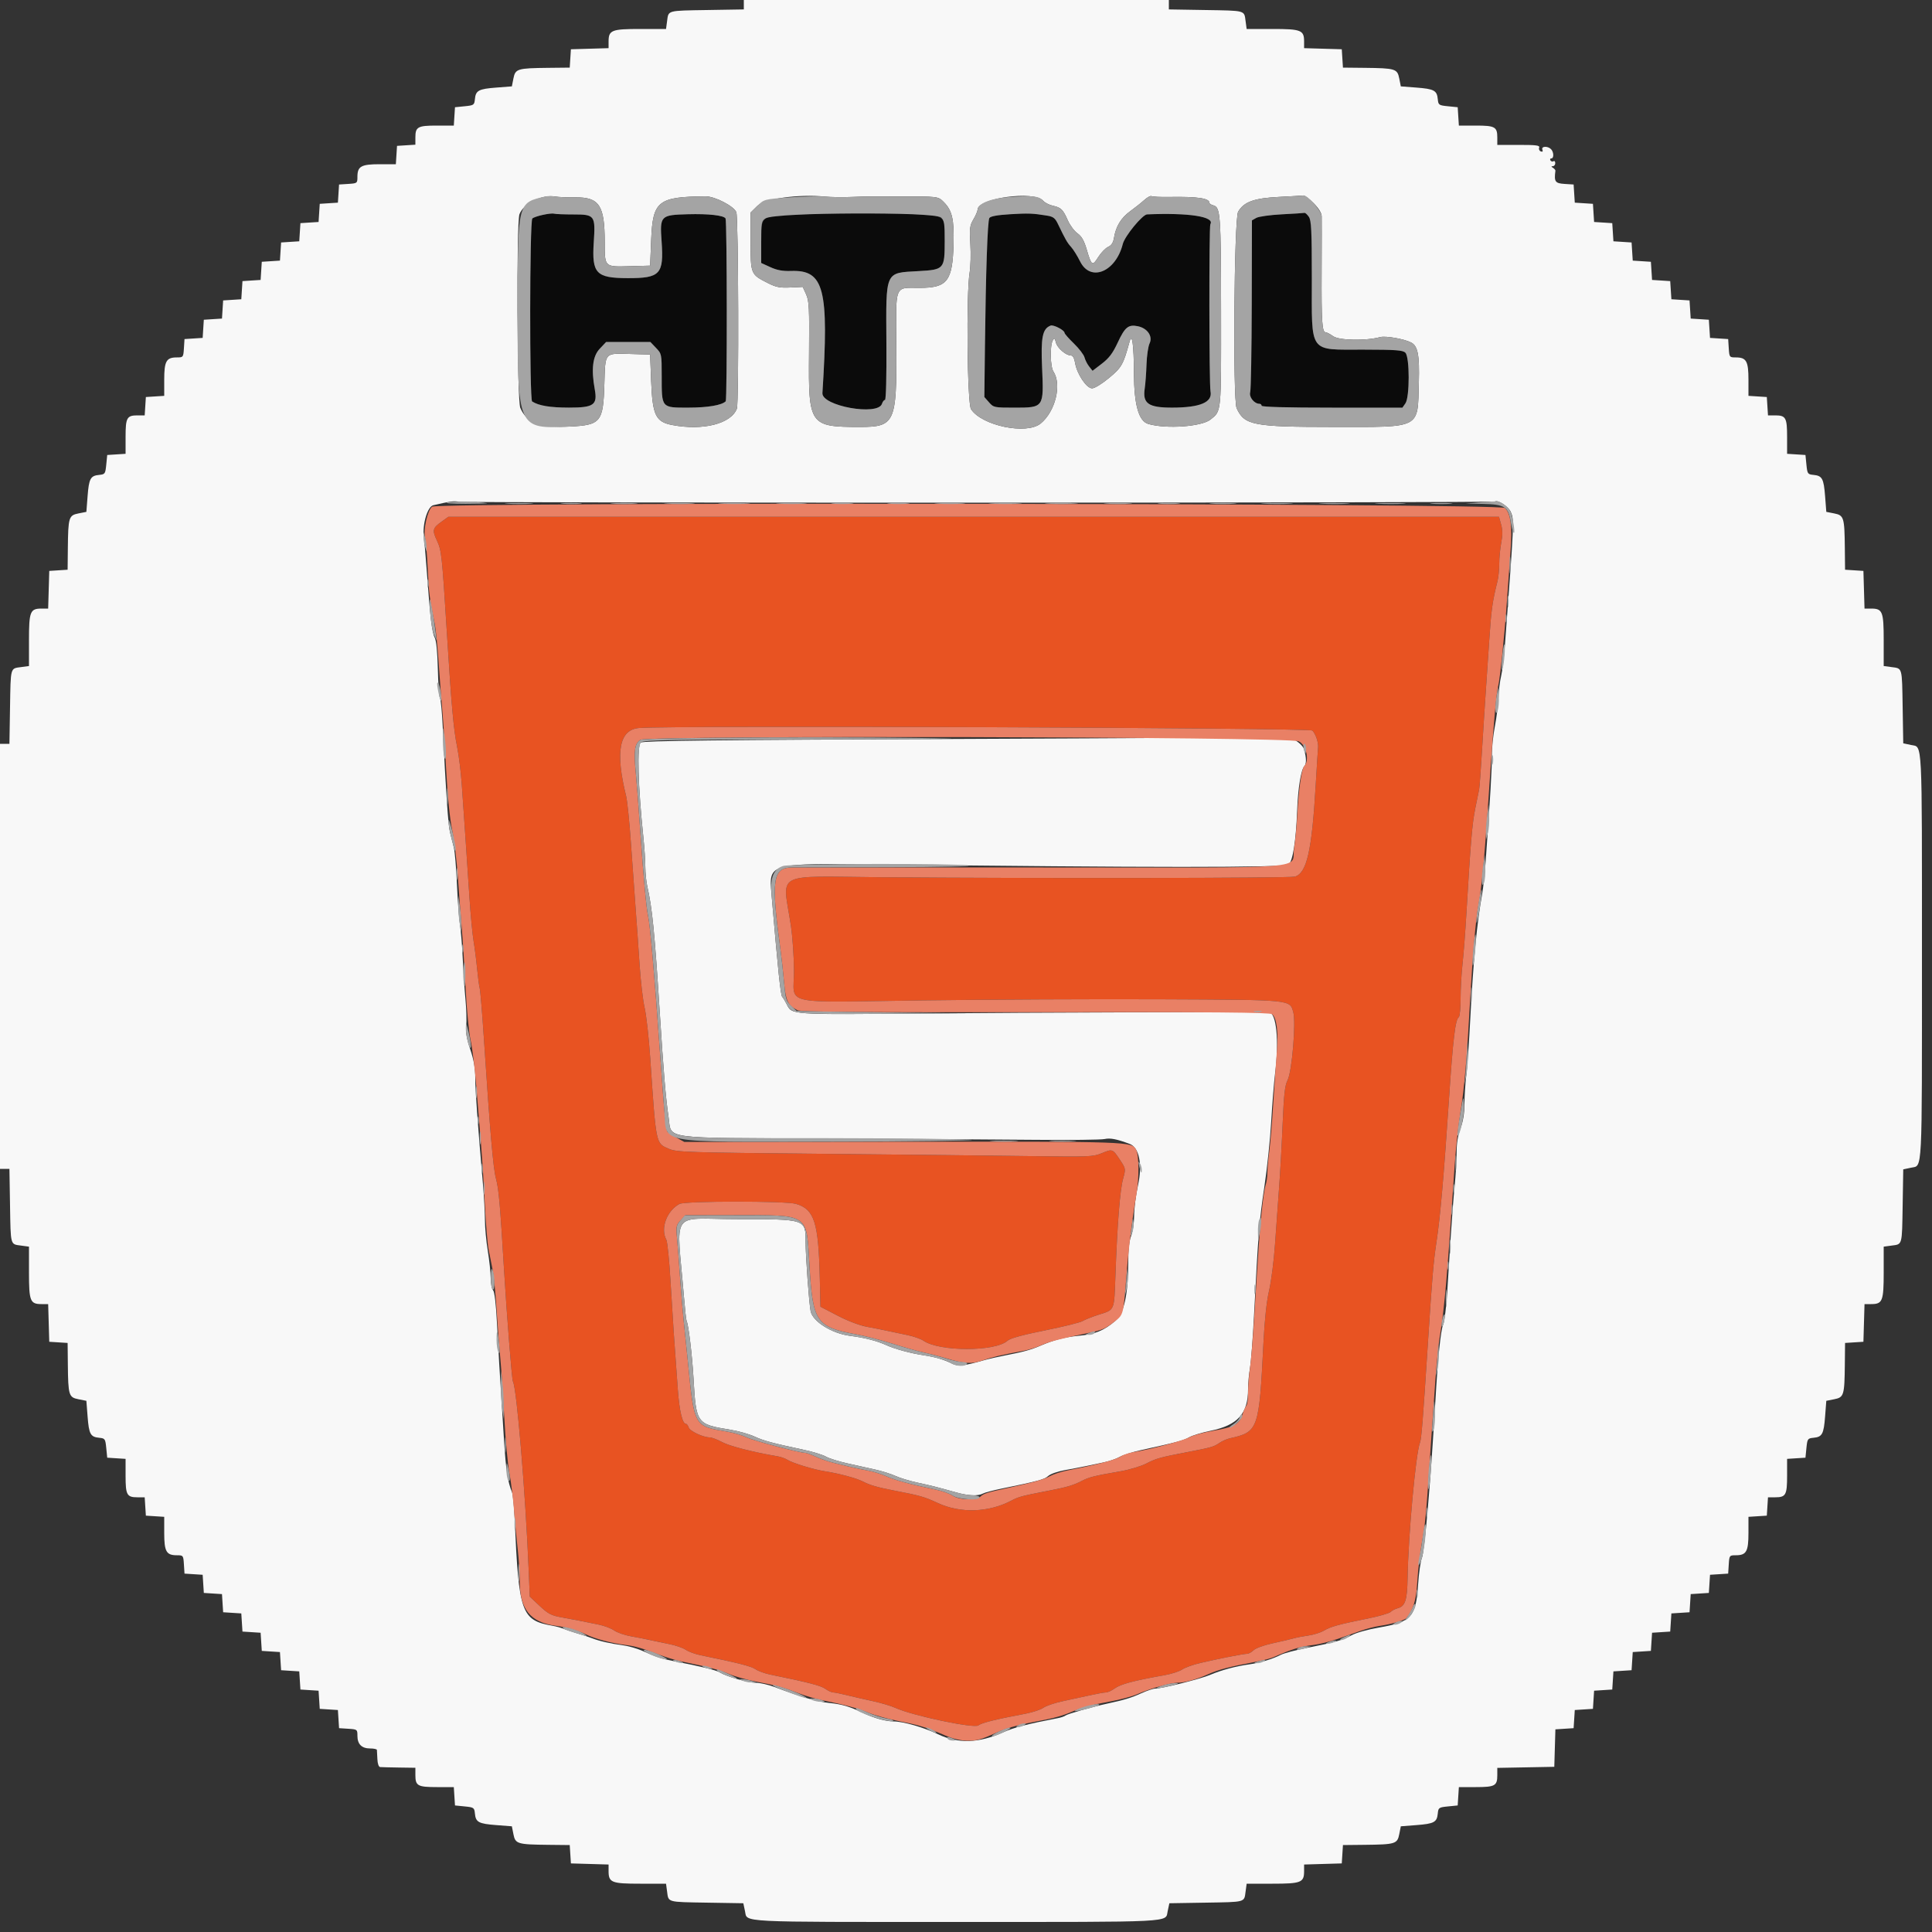 <svg id="svg" version="1.1" xmlns="http://www.w3.org/2000/svg" xmlns:xlink="http://www.w3.org/1999/xlink" width="400" height="400" viewBox="0, 0, 400,400"><rect x="0" y="0" width="400" height="400" fill="#333333" stroke="none"/><g id="svgg"><path id="path0" d="M91.429 108.000 C 89.551 109.341,89.449 109.762,90.470 111.938 C 91.420 113.965,91.510 114.806,92.548 131.400 C 93.471 146.167,93.910 151.041,94.636 154.600 C 94.995 156.360,95.431 159.870,95.605 162.400 C 95.778 164.930,96.115 169.790,96.352 173.200 C 96.589 176.610,96.969 182.280,97.197 185.800 C 97.425 189.320,97.807 193.370,98.045 194.800 C 98.284 196.230,98.618 198.849,98.787 200.619 C 98.957 202.390,99.197 204.190,99.322 204.619 C 99.447 205.049,99.835 209.720,100.184 215.000 C 101.476 234.552,102.105 241.855,102.682 244.000 C 103.270 246.188,103.541 249.253,104.364 263.000 C 104.906 272.057,105.983 285.648,106.184 285.974 C 106.978 287.258,108.808 309.193,109.472 325.382 L 109.685 330.565 111.733 332.488 C 113.473 334.122,114.146 334.477,116.191 334.842 C 118.680 335.287,120.273 335.598,123.932 336.352 C 125.105 336.594,126.561 337.145,127.167 337.577 C 127.773 338.008,129.334 338.549,130.635 338.779 C 131.936 339.009,133.720 339.360,134.600 339.560 C 135.480 339.760,137.276 340.137,138.590 340.398 C 139.905 340.660,141.435 341.190,141.990 341.576 C 142.546 341.962,143.900 342.462,145.000 342.688 C 152.818 344.289,155.526 344.976,156.400 345.583 C 156.950 345.965,158.300 346.462,159.400 346.688 C 167.316 348.309,169.933 348.984,170.862 349.644 C 171.446 350.060,172.173 350.400,172.478 350.400 C 172.783 350.400,174.015 350.644,175.216 350.943 C 176.417 351.241,178.840 351.796,180.600 352.176 C 182.360 352.555,184.520 353.198,185.400 353.603 C 188.873 355.203,201.738 357.915,202.572 357.223 C 203.207 356.696,206.128 355.971,212.400 354.785 C 213.830 354.514,215.465 353.966,216.034 353.566 C 216.603 353.167,218.403 352.558,220.034 352.213 C 221.665 351.868,224.196 351.319,225.657 350.993 C 227.119 350.667,228.611 350.400,228.973 350.400 C 229.336 350.400,230.120 350.046,230.716 349.614 C 232.005 348.679,234.621 347.979,241.165 346.817 C 242.576 346.566,244.196 346.039,244.765 345.645 C 245.334 345.251,247.060 344.637,248.600 344.282 C 252.653 343.346,257.469 342.400,258.183 342.400 C 258.522 342.400,259.132 342.068,259.539 341.661 C 259.951 341.249,261.674 340.621,263.439 340.239 C 265.177 339.864,267.140 339.403,267.800 339.215 C 268.460 339.027,269.866 338.754,270.925 338.608 C 271.984 338.463,273.424 338.006,274.125 337.594 C 275.550 336.757,277.093 336.332,283.200 335.099 C 285.510 334.633,287.638 334.015,287.928 333.726 C 288.218 333.437,288.856 333.101,289.346 332.978 C 290.925 332.581,291.351 331.310,291.424 326.774 C 291.565 317.885,293.117 300.901,293.993 298.651 C 294.300 297.862,294.596 294.146,295.638 278.000 C 296.509 264.496,296.784 261.239,297.397 257.200 C 298.194 251.946,298.914 243.732,299.991 227.600 C 300.828 215.079,301.313 211.025,302.027 210.583 C 302.232 210.457,302.400 208.719,302.400 206.722 C 302.400 204.725,302.577 201.540,302.792 199.645 C 303.008 197.750,303.376 192.960,303.610 189.000 C 304.474 174.373,304.799 170.527,305.435 167.400 C 305.794 165.640,306.158 163.840,306.245 163.400 C 306.332 162.960,306.601 159.270,306.844 155.200 C 307.087 151.130,307.433 145.730,307.613 143.200 C 307.793 140.670,308.128 135.723,308.357 132.207 C 308.740 126.330,309.014 124.394,310.035 120.354 C 310.236 119.558,310.400 117.918,310.400 116.708 C 310.400 115.499,310.587 113.540,310.816 112.355 C 311.111 110.827,311.104 109.735,310.792 108.600 L 310.352 107.000 201.590 107.000 L 92.828 107.000 91.429 108.000 M271.708 151.252 C 272.394 151.937,273.011 153.785,272.892 154.800 C 272.853 155.130,272.632 158.640,272.400 162.600 C 271.601 176.226,270.552 180.804,268.071 181.500 C 266.952 181.814,214.409 181.891,182.441 181.627 C 159.825 181.439,162.026 180.265,163.740 191.600 C 164.089 193.910,164.380 198.145,164.387 201.011 C 164.405 208.278,161.123 207.519,190.820 207.120 C 204.559 206.935,226.870 206.832,240.400 206.892 C 267.700 207.012,267.012 206.945,267.760 209.557 C 268.346 211.605,267.490 221.880,266.587 223.626 C 266.023 224.717,265.813 226.551,265.562 232.598 C 265.389 236.779,265.059 242.720,264.829 245.800 C 264.599 248.880,264.217 254.190,263.980 257.600 C 263.743 261.010,263.191 265.330,262.753 267.200 C 262.240 269.392,261.825 273.230,261.586 278.000 C 260.683 296.043,260.538 296.458,254.624 297.789 C 253.978 297.934,252.988 298.376,252.424 298.770 C 251.336 299.531,250.732 299.704,246.000 300.610 C 240.207 301.719,239.371 301.949,237.368 302.989 C 236.257 303.565,233.830 304.298,231.974 304.618 C 226.606 305.543,225.486 305.820,224.023 306.582 C 222.270 307.496,220.924 307.898,217.200 308.618 C 211.492 309.723,210.941 309.869,209.374 310.693 C 204.681 313.162,198.846 313.354,194.186 311.195 C 191.361 309.886,190.558 309.655,185.200 308.618 C 181.597 307.921,180.138 307.498,178.577 306.695 C 177.265 306.021,173.546 305.028,170.800 304.617 C 168.545 304.280,164.060 302.907,163.000 302.229 C 162.560 301.947,161.660 301.626,161.000 301.515 C 156.016 300.675,151.105 299.420,149.546 298.589 C 148.526 298.045,147.362 297.600,146.959 297.600 C 145.591 297.600,142.823 296.303,142.584 295.550 C 142.453 295.137,142.207 294.800,142.037 294.800 C 141.295 294.800,140.679 292.257,140.344 287.800 C 139.698 279.217,139.261 272.743,138.803 265.000 C 138.557 260.820,138.174 257.069,137.952 256.664 C 136.686 254.355,138.043 250.675,140.682 249.263 C 141.859 248.633,162.713 248.622,164.810 249.250 C 168.621 250.392,169.465 253.050,169.736 264.772 L 169.870 270.545 173.435 272.397 C 175.619 273.532,178.007 274.432,179.600 274.720 C 181.030 274.979,182.920 275.355,183.800 275.557 C 184.680 275.758,186.476 276.137,187.790 276.398 C 189.105 276.660,190.635 277.190,191.190 277.576 C 194.487 279.868,206.093 279.868,208.603 277.576 C 209.140 277.086,211.699 276.381,216.333 275.448 C 220.143 274.680,223.652 273.811,224.130 273.516 C 224.609 273.222,226.080 272.637,227.400 272.217 C 230.852 271.119,230.663 271.564,230.944 263.896 C 231.330 253.334,231.879 246.416,232.514 244.086 C 233.086 241.987,233.082 241.959,231.908 240.186 C 230.358 237.846,230.337 237.838,228.112 238.758 C 226.311 239.502,225.470 239.537,213.600 239.365 C 206.670 239.265,187.320 239.052,170.600 238.891 C 142.127 238.618,140.091 238.552,138.485 237.850 C 135.744 236.653,135.855 237.194,134.619 219.000 C 134.336 214.820,133.815 210.165,133.463 208.655 C 133.111 207.145,132.639 203.095,132.413 199.655 C 132.188 196.215,131.813 190.880,131.579 187.800 C 131.345 184.720,130.911 178.690,130.613 174.400 C 130.316 170.110,129.873 165.790,129.628 164.800 C 127.354 155.593,128.219 151.063,132.318 150.723 C 139.081 150.161,271.117 150.662,271.708 151.252 " stroke="none" fill="#e85322" fill-rule="evenodd"></path><path id="path1" d="M112.400 44.479 C 111.410 44.694,110.426 45.038,110.214 45.241 C 109.652 45.781,109.611 82.756,110.172 83.117 C 111.538 83.998,113.875 84.388,117.800 84.391 C 122.942 84.396,123.727 83.838,123.137 80.600 C 122.381 76.445,122.705 73.758,124.147 72.228 L 125.494 70.800 130.072 70.800 L 134.650 70.800 135.825 72.030 C 136.988 73.247,137.000 73.309,137.000 77.930 C 137.000 84.510,136.908 84.402,142.514 84.394 C 146.546 84.389,149.433 83.900,150.248 83.085 C 150.563 82.770,150.532 45.737,150.216 45.226 C 149.821 44.587,146.685 44.238,142.400 44.357 C 136.736 44.514,136.601 44.654,136.979 49.981 C 137.462 56.788,136.702 57.607,129.926 57.587 C 123.413 57.568,122.508 56.613,122.928 50.208 C 123.297 44.598,123.155 44.400,118.769 44.400 C 116.842 44.400,115.026 44.330,114.733 44.244 C 114.440 44.158,113.390 44.264,112.400 44.479 M164.200 44.417 C 157.533 44.719,157.600 44.662,157.600 50.119 L 157.600 54.445 159.500 55.313 C 160.882 55.944,162.051 56.158,163.788 56.097 C 170.640 55.857,171.648 59.785,170.275 81.380 C 170.105 84.058,181.787 86.162,182.600 83.600 C 182.740 83.160,183.020 82.800,183.223 82.800 C 183.443 82.800,183.563 78.039,183.520 71.091 C 183.426 55.891,183.142 56.528,190.191 56.128 C 195.476 55.829,195.579 55.711,195.591 49.962 C 195.604 43.891,196.775 44.365,181.541 44.275 C 174.643 44.234,166.840 44.298,164.200 44.417 M209.084 44.358 C 206.440 44.521,205.060 44.776,204.835 45.141 C 204.460 45.750,204.099 56.276,203.920 71.800 L 203.800 82.200 204.766 83.300 C 205.708 84.372,205.842 84.400,210.037 84.400 C 216.112 84.400,216.121 84.387,215.755 76.189 C 215.472 69.841,215.829 68.058,217.515 67.411 C 218.121 67.179,220.400 68.362,220.400 68.909 C 220.400 69.094,221.273 70.090,222.341 71.123 C 223.408 72.155,224.397 73.450,224.539 74.000 C 224.681 74.550,225.113 75.398,225.499 75.885 L 226.200 76.770 228.137 75.285 C 229.619 74.149,230.389 73.125,231.411 70.928 C 232.905 67.717,233.614 67.140,235.576 67.542 C 237.557 67.947,238.707 69.623,238.011 71.088 C 237.720 71.700,237.433 73.661,237.374 75.446 C 237.314 77.231,237.146 79.484,237.001 80.453 C 236.538 83.544,237.774 84.402,242.681 84.394 C 248.494 84.385,251.080 83.287,250.621 81.022 C 250.333 79.602,250.303 46.881,250.589 46.418 C 251.553 44.858,246.138 44.018,237.491 44.387 C 236.528 44.428,232.874 48.884,232.462 50.519 C 231.002 56.318,225.772 58.456,223.626 54.130 C 223.062 52.991,222.221 51.642,221.758 51.130 C 220.952 50.240,220.592 49.611,219.022 46.345 C 218.303 44.850,218.107 44.766,214.200 44.269 C 213.540 44.185,211.238 44.225,209.084 44.358 M265.400 44.374 C 262.976 44.499,260.596 44.831,260.100 45.114 L 259.200 45.628 259.160 62.914 C 259.138 72.421,258.994 80.650,258.840 81.200 C 258.558 82.203,259.678 83.600,260.763 83.600 C 261.003 83.600,261.200 83.780,261.200 84.000 C 261.200 84.259,266.326 84.400,275.777 84.400 L 290.355 84.400 290.977 83.511 C 291.880 82.223,291.875 73.932,290.971 73.029 C 290.442 72.500,289.064 72.398,282.271 72.387 C 270.836 72.369,271.600 73.429,271.600 57.600 C 271.600 45.783,271.369 43.729,270.077 44.074 C 269.925 44.115,267.820 44.250,265.400 44.374 " stroke="none" fill="#0b0b0b" fill-rule="evenodd"></path><path id="path2" d="M154.000 0.976 L 154.000 1.952 146.432 2.076 C 138.031 2.214,138.417 2.108,138.114 4.367 L 137.895 6.000 132.576 6.000 C 126.600 6.000,126.000 6.238,126.000 8.614 L 126.000 9.971 122.100 10.086 L 118.200 10.200 118.078 12.100 L 117.956 14.000 113.478 14.047 C 107.109 14.115,106.696 14.241,106.300 16.243 L 105.976 17.883 102.740 18.133 C 99.081 18.415,98.497 18.732,98.323 20.530 C 98.206 21.740,98.105 21.810,96.200 22.000 L 94.200 22.200 94.078 24.100 L 93.956 26.000 90.458 26.000 C 86.483 26.000,86.000 26.267,86.000 28.458 L 86.000 29.956 84.100 30.078 L 82.200 30.200 82.078 32.100 L 81.956 34.000 78.607 34.000 C 74.773 34.000,74.000 34.438,74.000 36.607 C 74.000 37.933,73.967 37.958,72.100 38.078 L 70.200 38.200 70.079 40.079 L 69.958 41.958 68.079 42.079 L 66.200 42.200 66.079 44.079 L 65.958 45.958 64.079 46.079 L 62.200 46.200 62.079 48.079 L 61.958 49.958 60.079 50.079 L 58.200 50.200 58.079 52.079 L 57.958 53.958 56.079 54.079 L 54.200 54.200 54.079 56.079 L 53.958 57.958 52.079 58.079 L 50.200 58.200 50.079 60.079 L 49.958 61.958 48.079 62.079 L 46.200 62.200 46.079 64.079 L 45.958 65.958 44.079 66.079 L 42.200 66.200 42.079 68.079 L 41.958 69.958 40.079 70.079 L 38.200 70.200 38.078 72.100 C 37.958 73.967,37.933 74.000,36.607 74.000 C 34.438 74.000,34.000 74.773,34.000 78.607 L 34.000 81.956 32.100 82.078 L 30.200 82.200 30.078 84.100 L 29.956 86.000 28.458 86.000 C 26.267 86.000,26.000 86.483,26.000 90.458 L 26.000 93.956 24.100 94.078 L 22.200 94.200 22.000 96.200 C 21.810 98.105,21.740 98.206,20.530 98.323 C 18.732 98.497,18.415 99.081,18.133 102.740 L 17.883 105.976 16.243 106.300 C 14.241 106.696,14.115 107.109,14.047 113.478 L 14.000 117.956 12.100 118.078 L 10.200 118.200 10.086 122.100 L 9.971 126.000 8.614 126.000 C 6.238 126.000,6.000 126.600,6.000 132.576 L 6.000 137.895 4.367 138.114 C 2.108 138.417,2.214 138.031,2.076 146.432 L 1.952 154.000 0.976 154.000 L 0.000 154.000 0.000 198.000 L 0.000 242.000 0.976 242.000 L 1.952 242.000 2.076 249.568 C 2.214 257.969,2.108 257.583,4.367 257.886 L 6.000 258.105 6.000 263.424 C 6.000 269.400,6.238 270.000,8.614 270.000 L 9.971 270.000 10.086 273.900 L 10.200 277.800 12.100 277.922 L 14.000 278.044 14.047 282.522 C 14.115 288.891,14.241 289.304,16.243 289.700 L 17.883 290.024 18.133 293.260 C 18.415 296.919,18.732 297.503,20.530 297.677 C 21.740 297.794,21.810 297.895,22.000 299.800 L 22.200 301.800 24.100 301.922 L 26.000 302.044 26.000 305.542 C 26.000 309.517,26.267 310.000,28.458 310.000 L 29.956 310.000 30.078 311.900 L 30.200 313.800 32.100 313.922 L 34.000 314.044 34.000 317.393 C 34.000 321.227,34.438 322.000,36.607 322.000 C 37.933 322.000,37.958 322.033,38.078 323.900 L 38.200 325.800 40.079 325.921 L 41.958 326.042 42.079 327.921 L 42.200 329.800 44.079 329.921 L 45.958 330.042 46.079 331.921 L 46.200 333.800 48.079 333.921 L 49.958 334.042 50.079 335.921 L 50.200 337.800 52.079 337.921 L 53.958 338.042 54.079 339.921 L 54.200 341.800 56.079 341.921 L 57.958 342.042 58.079 343.921 L 58.200 345.800 60.079 345.921 L 61.958 346.042 62.079 347.921 L 62.200 349.800 64.079 349.921 L 65.958 350.042 66.079 351.921 L 66.200 353.800 68.079 353.921 L 69.958 354.042 70.079 355.921 L 70.200 357.800 72.100 357.922 C 73.967 358.042,74.000 358.067,74.000 359.393 C 74.000 361.115,74.892 362.000,76.629 362.000 C 77.383 362.000,78.015 362.135,78.034 362.300 C 78.052 362.465,78.097 363.320,78.134 364.200 C 78.173 365.146,78.404 365.820,78.700 365.850 C 78.975 365.878,80.730 365.923,82.600 365.950 L 86.000 366.000 86.000 367.520 C 86.000 369.735,86.476 370.000,90.458 370.000 L 93.956 370.000 94.078 371.900 L 94.200 373.800 96.200 374.000 C 98.105 374.190,98.206 374.260,98.323 375.470 C 98.497 377.268,99.081 377.585,102.740 377.867 L 105.976 378.117 106.300 379.757 C 106.696 381.759,107.109 381.885,113.478 381.953 L 117.956 382.000 118.078 383.900 L 118.200 385.800 122.100 385.914 L 126.000 386.029 126.000 387.386 C 126.000 389.762,126.600 390.000,132.576 390.000 L 137.895 390.000 138.114 391.633 C 138.417 393.892,138.036 393.786,146.381 393.924 L 153.896 394.047 154.248 395.706 C 154.745 398.047,152.246 397.920,198.000 397.920 C 243.754 397.920,241.255 398.047,241.752 395.706 L 242.104 394.047 249.619 393.924 C 257.964 393.786,257.583 393.892,257.886 391.633 L 258.105 390.000 263.424 390.000 C 269.400 390.000,270.000 389.762,270.000 387.386 L 270.000 386.029 273.900 385.914 L 277.800 385.800 277.922 383.900 L 278.044 382.000 282.522 381.953 C 288.891 381.885,289.304 381.759,289.700 379.757 L 290.024 378.117 293.260 377.867 C 296.919 377.585,297.503 377.268,297.677 375.470 C 297.794 374.260,297.895 374.190,299.800 374.000 L 301.800 373.800 301.922 371.900 L 302.044 370.000 305.542 370.000 C 309.520 370.000,310.000 369.734,310.000 367.531 L 310.000 366.021 315.900 365.911 L 321.800 365.800 321.914 361.921 L 322.028 358.043 323.914 357.921 L 325.800 357.800 325.921 355.921 L 326.042 354.042 327.921 353.921 L 329.800 353.800 329.921 351.921 L 330.042 350.042 331.921 349.921 L 333.800 349.800 333.921 347.921 L 334.042 346.042 335.921 345.921 L 337.800 345.800 337.921 343.921 L 338.042 342.042 339.921 341.921 L 341.800 341.800 341.921 339.921 L 342.042 338.042 343.921 337.921 L 345.800 337.800 345.921 335.921 L 346.042 334.042 347.921 333.921 L 349.800 333.800 349.921 331.921 L 350.042 330.042 351.921 329.921 L 353.800 329.800 353.921 327.921 L 354.042 326.042 355.921 325.921 L 357.800 325.800 357.922 323.900 C 358.042 322.033,358.067 322.000,359.393 322.000 C 361.562 322.000,362.000 321.227,362.000 317.393 L 362.000 314.044 363.900 313.922 L 365.800 313.800 365.922 311.900 L 366.044 310.000 367.542 310.000 C 369.733 310.000,370.000 309.517,370.000 305.542 L 370.000 302.044 371.900 301.922 L 373.800 301.800 374.000 299.800 C 374.190 297.895,374.260 297.794,375.470 297.677 C 377.268 297.503,377.585 296.919,377.867 293.260 L 378.117 290.024 379.757 289.700 C 381.759 289.304,381.885 288.891,381.953 282.522 L 382.000 278.044 383.900 277.922 L 385.800 277.800 385.914 273.900 L 386.029 270.000 387.386 270.000 C 389.762 270.000,390.000 269.400,390.000 263.424 L 390.000 258.105 391.633 257.886 C 393.892 257.583,393.786 257.964,393.924 249.619 L 394.047 242.104 395.706 241.752 C 398.047 241.255,397.920 243.754,397.920 198.000 C 397.920 152.246,398.047 154.745,395.706 154.248 L 394.047 153.896 393.924 146.381 C 393.786 138.036,393.892 138.417,391.633 138.114 L 390.000 137.895 390.000 132.576 C 390.000 126.600,389.762 126.000,387.386 126.000 L 386.029 126.000 385.914 122.100 L 385.800 118.200 383.900 118.078 L 382.000 117.956 381.953 113.478 C 381.885 107.109,381.759 106.696,379.757 106.300 L 378.117 105.976 377.867 102.740 C 377.585 99.081,377.268 98.497,375.470 98.323 C 374.260 98.206,374.190 98.105,374.000 96.200 L 373.800 94.200 371.900 94.078 L 370.000 93.956 370.000 90.458 C 370.000 86.483,369.733 86.000,367.542 86.000 L 366.044 86.000 365.922 84.100 L 365.800 82.200 363.900 82.078 L 362.000 81.956 362.000 78.607 C 362.000 74.773,361.562 74.000,359.393 74.000 C 358.067 74.000,358.042 73.967,357.922 72.100 L 357.800 70.200 355.921 70.079 L 354.042 69.958 353.921 68.079 L 353.800 66.200 351.921 66.079 L 350.042 65.958 349.921 64.079 L 349.800 62.200 347.921 62.079 L 346.042 61.958 345.921 60.079 L 345.800 58.200 343.921 58.079 L 342.042 57.958 341.921 56.079 L 341.800 54.200 339.921 54.079 L 338.042 53.958 337.921 52.079 L 337.800 50.200 335.921 50.079 L 334.042 49.958 333.921 48.079 L 333.800 46.200 331.921 46.079 L 330.042 45.958 329.921 44.079 L 329.800 42.200 327.921 42.079 L 326.042 41.958 325.921 40.079 L 325.800 38.200 323.900 38.078 C 321.967 37.954,321.731 37.609,322.034 35.345 C 322.053 35.204,321.828 34.937,321.534 34.751 C 321.135 34.498,321.126 34.411,321.500 34.406 C 321.775 34.403,322.000 34.119,322.000 33.776 C 322.000 33.433,321.832 33.256,321.628 33.383 C 321.423 33.509,321.142 33.430,321.004 33.207 C 320.866 32.983,320.943 32.800,321.176 32.800 C 321.752 32.800,321.713 31.473,321.120 30.880 C 320.424 30.184,319.061 30.260,319.337 30.980 C 319.482 31.358,319.367 31.485,319.005 31.347 C 318.700 31.230,318.548 30.879,318.668 30.567 C 318.848 30.099,318.112 30.000,314.443 30.000 L 310.000 30.000 310.000 28.480 C 310.000 26.265,309.524 26.000,305.542 26.000 L 302.044 26.000 301.922 24.100 L 301.800 22.200 299.800 22.000 C 297.895 21.810,297.794 21.740,297.677 20.530 C 297.503 18.732,296.919 18.415,293.260 18.133 L 290.024 17.883 289.700 16.243 C 289.304 14.241,288.891 14.115,282.522 14.047 L 278.044 14.000 277.922 12.100 L 277.800 10.200 273.900 10.086 L 270.000 9.971 270.000 8.614 C 270.000 6.238,269.400 6.000,263.424 6.000 L 258.105 6.000 257.886 4.367 C 257.583 2.108,257.969 2.214,249.568 2.076 L 242.000 1.952 242.000 0.976 L 242.000 0.000 198.000 0.000 L 154.000 0.000 154.000 0.976 M119.101 40.865 C 124.065 40.807,125.194 42.508,125.198 50.051 C 125.201 55.367,125.092 55.263,130.458 55.114 L 134.600 55.000 134.822 49.600 C 135.150 41.605,136.240 40.738,146.071 40.650 C 147.990 40.633,151.968 42.686,152.451 43.942 C 152.887 45.080,152.995 83.462,152.564 84.600 C 151.380 87.730,145.570 89.208,139.198 88.000 C 135.735 87.343,135.087 85.985,134.809 78.800 L 134.600 73.400 130.458 73.286 C 125.091 73.137,125.324 72.864,125.128 79.512 C 124.895 87.385,124.390 88.007,117.980 88.315 C 111.849 88.611,109.043 87.554,107.723 84.451 C 107.054 82.880,106.896 46.040,107.551 44.342 C 108.419 42.092,112.244 40.213,114.981 40.692 C 115.630 40.806,117.484 40.884,119.101 40.865 M176.200 40.780 C 177.960 40.705,180.120 40.656,181.000 40.669 C 181.880 40.683,184.040 40.689,185.800 40.682 C 194.260 40.652,194.210 40.646,195.383 41.820 C 197.126 43.562,197.557 45.391,197.423 50.469 C 197.217 58.222,196.154 59.600,190.374 59.600 C 185.099 59.600,185.475 58.637,185.568 71.921 C 185.677 87.518,185.273 88.402,178.025 88.398 C 167.615 88.392,167.365 88.035,167.499 73.341 C 167.586 63.726,167.518 62.305,166.899 60.941 L 166.200 59.400 163.613 59.521 C 161.462 59.622,160.675 59.465,158.948 58.591 C 155.412 56.802,155.400 56.773,155.400 49.964 L 155.400 44.013 156.800 42.631 C 158.326 41.125,165.302 40.163,170.800 40.700 C 172.010 40.818,174.440 40.854,176.200 40.780 M215.954 41.547 C 216.310 41.957,217.220 42.429,217.978 42.595 C 219.683 42.970,220.079 43.358,221.093 45.652 C 221.537 46.654,222.430 47.852,223.079 48.314 C 223.948 48.933,224.454 49.821,224.997 51.677 C 225.984 55.050,226.160 55.165,227.381 53.231 C 227.957 52.317,228.875 51.366,229.421 51.118 C 230.118 50.800,230.481 50.241,230.645 49.233 C 231.029 46.865,232.099 45.108,234.000 43.726 C 234.990 43.007,236.306 41.960,236.925 41.401 C 237.543 40.841,238.214 40.485,238.415 40.609 C 238.616 40.733,240.270 40.810,242.090 40.779 C 247.937 40.680,250.400 41.042,250.400 42.002 C 250.400 42.170,250.758 42.400,251.195 42.515 C 252.684 42.904,252.787 44.302,252.808 64.458 C 252.830 85.775,252.903 85.017,250.638 86.851 C 248.805 88.335,241.506 88.859,237.748 87.777 C 235.759 87.204,234.803 83.846,234.772 77.325 C 234.743 71.256,234.393 68.794,233.845 70.800 C 232.563 75.490,232.226 76.083,229.613 78.252 C 228.135 79.480,226.631 80.400,226.104 80.400 C 224.956 80.400,222.981 77.457,222.595 75.169 C 222.423 74.155,222.116 73.600,221.727 73.600 C 220.687 73.600,218.901 72.057,218.613 70.910 C 218.377 69.970,218.283 69.909,217.960 70.486 C 217.351 71.573,217.442 75.898,218.094 76.904 C 219.869 79.645,218.508 85.193,215.447 87.691 C 212.544 90.060,203.289 88.150,201.041 84.719 C 200.251 83.514,200.021 60.824,200.754 56.400 C 200.954 55.190,201.021 52.548,200.902 50.530 C 200.710 47.267,200.781 46.698,201.543 45.407 C 202.014 44.608,202.400 43.712,202.400 43.417 C 202.400 41.020,214.098 39.407,215.954 41.547 M271.953 42.047 C 272.996 43.090,273.614 44.080,273.639 44.747 C 273.660 45.326,273.655 50.476,273.627 56.192 C 273.577 66.643,273.721 68.800,274.470 68.800 C 274.694 68.800,275.399 69.172,276.039 69.627 C 277.248 70.488,282.823 70.587,285.740 69.799 C 286.860 69.497,290.621 70.143,292.134 70.898 C 293.548 71.604,293.916 73.477,293.758 79.170 C 293.488 88.909,294.465 88.402,276.011 88.394 C 259.423 88.387,257.640 88.041,256.033 84.513 C 255.222 82.733,255.509 45.255,256.344 43.831 C 257.547 41.783,259.631 41.028,264.800 40.770 C 267.330 40.644,269.604 40.509,269.853 40.470 C 270.102 40.432,271.047 41.141,271.953 42.047 M202.640 104.080 C 261.227 104.075,309.334 103.964,309.545 103.834 C 310.164 103.451,312.346 104.911,312.804 106.014 C 313.506 107.703,313.502 107.809,311.608 133.200 C 311.403 135.950,311.034 139.010,310.788 140.000 C 310.542 140.990,310.299 142.970,310.248 144.400 C 310.197 145.830,309.858 148.530,309.495 150.400 C 309.133 152.270,308.855 154.970,308.878 156.400 C 308.917 158.778,308.518 165.593,307.601 178.200 C 307.409 180.840,307.086 183.900,306.882 185.000 C 305.802 190.821,305.010 199.148,304.391 211.200 C 304.160 215.710,303.797 220.840,303.585 222.600 C 303.373 224.360,303.199 227.063,303.199 228.606 C 303.200 230.446,302.919 232.166,302.384 233.606 C 301.845 235.056,301.571 236.749,301.577 238.600 C 301.581 240.140,301.396 243.290,301.166 245.600 C 300.935 247.910,300.572 252.590,300.358 256.000 C 300.144 259.410,299.817 264.630,299.630 267.600 C 299.444 270.570,299.071 273.540,298.801 274.200 C 298.268 275.502,297.718 280.884,297.186 290.000 C 296.204 306.806,294.967 321.172,294.378 322.600 C 294.106 323.260,293.759 325.690,293.607 328.000 C 293.160 334.782,292.235 335.807,285.512 336.964 C 283.150 337.371,280.719 338.056,279.800 338.573 C 278.023 339.574,276.532 339.994,270.451 341.204 C 268.170 341.658,265.799 342.290,265.183 342.609 C 263.486 343.486,260.829 344.288,258.600 344.595 C 255.840 344.976,252.891 345.768,250.563 346.756 C 248.537 347.616,240.619 349.600,239.212 349.600 C 238.775 349.600,237.469 350.034,236.309 350.565 C 234.240 351.511,232.803 351.948,229.200 352.726 C 226.130 353.389,221.028 354.845,220.604 355.180 C 220.382 355.356,219.660 355.603,219.000 355.729 C 212.747 356.924,209.883 357.668,207.600 358.692 C 202.622 360.923,198.322 361.038,194.199 359.051 C 191.266 357.637,186.970 356.402,184.974 356.398 C 183.395 356.395,180.985 355.730,178.800 354.695 C 175.823 353.285,174.399 352.863,171.635 352.573 C 169.184 352.316,165.902 351.355,160.310 349.259 C 159.050 348.786,157.325 348.400,156.476 348.400 C 154.876 348.400,150.399 347.106,149.000 346.239 C 148.263 345.783,145.125 345.016,139.600 343.942 C 137.025 343.442,135.730 343.019,133.000 341.789 C 131.900 341.294,130.010 340.763,128.800 340.611 C 126.486 340.319,123.943 339.734,122.600 339.185 C 122.160 339.004,120.810 338.561,119.600 338.200 C 118.390 337.839,117.040 337.386,116.600 337.195 C 116.160 337.003,115.170 336.735,114.400 336.598 C 107.937 335.452,107.417 333.992,106.558 314.600 C 106.442 311.960,106.199 309.440,106.019 309.000 C 105.107 306.772,104.744 304.399,104.338 298.000 C 103.346 282.362,103.201 279.944,102.890 273.903 C 102.685 269.923,102.388 267.428,102.083 267.123 C 101.817 266.857,101.597 265.731,101.593 264.620 C 101.589 263.509,101.320 260.980,100.995 259.000 C 100.669 257.020,100.402 254.168,100.402 252.663 C 100.401 251.158,100.218 247.828,99.995 245.263 C 98.874 232.355,98.400 225.792,98.400 223.199 C 98.400 221.181,98.096 219.439,97.364 217.271 C 96.623 215.073,96.384 213.691,96.525 212.409 C 96.634 211.423,96.564 208.943,96.370 206.896 C 96.177 204.849,95.924 201.089,95.809 198.539 C 95.694 195.990,95.434 192.801,95.231 191.452 C 95.028 190.104,94.744 186.300,94.600 183.000 C 94.456 179.700,94.172 176.325,93.969 175.500 C 93.766 174.675,93.410 173.272,93.179 172.383 C 92.787 170.877,92.316 164.090,91.669 150.600 C 91.521 147.520,91.261 144.786,91.092 144.525 C 90.922 144.264,90.723 141.556,90.650 138.507 C 90.563 134.953,90.328 132.612,89.993 131.987 C 89.441 130.955,89.055 127.735,88.388 118.600 C 88.163 115.520,87.877 112.159,87.752 111.132 C 87.431 108.496,88.515 104.881,89.710 104.603 C 93.163 103.801,93.929 103.696,94.959 103.881 C 95.597 103.996,144.053 104.085,202.640 104.080 M265.167 152.564 C 265.075 152.654,235.390 152.845,199.200 152.989 C 148.281 153.191,133.231 153.360,132.651 153.740 C 131.864 154.255,132.113 162.996,133.214 173.468 C 133.426 175.486,133.604 178.186,133.610 179.468 C 133.615 180.751,133.796 182.563,134.011 183.495 C 135.038 187.945,135.550 193.120,136.597 209.600 C 137.380 221.921,137.851 227.531,138.415 231.230 C 139.138 235.979,136.162 235.573,171.400 235.731 C 187.900 235.805,207.250 235.921,214.400 235.990 C 221.550 236.058,227.980 235.985,228.690 235.827 C 229.867 235.566,231.229 235.832,233.906 236.845 C 235.867 237.588,236.564 241.100,235.608 245.425 C 235.173 247.391,234.813 250.221,234.809 251.713 C 234.804 253.205,234.530 255.072,234.200 255.862 C 233.803 256.812,233.598 258.668,233.593 261.349 C 233.580 268.064,232.724 271.928,230.903 273.485 C 228.526 275.518,226.676 276.260,223.200 276.574 C 220.496 276.819,218.128 277.440,215.400 278.621 C 213.451 279.464,211.855 279.904,208.200 280.606 C 206.660 280.902,204.680 281.350,203.800 281.601 C 199.494 282.831,198.342 282.949,197.048 282.293 C 195.500 281.508,193.545 280.938,191.200 280.586 C 188.504 280.182,185.278 279.303,183.438 278.470 C 181.500 277.594,179.009 276.958,175.991 276.570 C 172.208 276.084,168.234 273.590,167.828 271.447 C 167.495 269.689,166.796 260.080,166.792 257.200 C 166.785 252.354,166.992 252.423,152.362 252.410 C 138.540 252.397,140.086 250.096,141.599 268.437 C 141.819 271.097,142.073 273.395,142.165 273.543 C 142.539 274.148,143.303 280.525,143.586 285.400 C 144.128 294.752,144.217 294.876,151.200 296.007 C 152.850 296.274,155.100 296.907,156.200 297.414 C 158.135 298.305,159.813 298.756,166.600 300.210 C 168.360 300.587,170.343 301.203,171.006 301.579 C 171.670 301.955,173.650 302.580,175.406 302.969 C 177.163 303.357,179.770 303.937,181.200 304.256 C 182.630 304.576,184.520 305.172,185.400 305.581 C 186.280 305.990,188.350 306.617,190.000 306.973 C 192.974 307.616,193.773 307.818,197.973 308.993 C 200.449 309.685,202.494 309.771,203.505 309.225 C 203.887 309.019,205.550 308.574,207.200 308.235 C 215.015 306.630,216.254 306.297,217.000 305.598 C 217.444 305.183,218.958 304.644,220.400 304.388 C 221.830 304.135,223.720 303.773,224.600 303.585 C 225.480 303.397,227.190 303.040,228.400 302.792 C 229.610 302.545,231.143 302.026,231.806 301.640 C 232.470 301.254,234.450 300.622,236.206 300.236 C 243.708 298.589,245.034 298.236,246.186 297.580 C 246.854 297.199,248.840 296.593,250.600 296.233 C 256.256 295.077,258.400 292.694,258.400 287.564 C 258.400 286.400,258.577 284.447,258.793 283.224 C 259.009 282.001,259.389 277.040,259.638 272.200 C 260.499 255.486,260.733 252.574,261.760 245.800 C 262.328 242.060,262.971 235.940,263.190 232.200 C 263.409 228.460,263.771 223.976,263.994 222.236 C 264.854 215.532,264.261 209.632,262.720 209.584 C 259.349 209.478,211.810 209.637,191.600 209.821 C 163.017 210.082,164.021 210.152,162.812 207.794 C 162.475 207.137,162.090 206.510,161.956 206.400 C 161.620 206.125,161.101 201.165,159.720 185.039 C 159.175 178.675,159.072 178.703,182.200 178.981 C 236.724 179.637,266.088 179.644,266.799 179.001 C 267.673 178.210,268.311 174.149,268.563 167.769 C 268.748 163.079,269.348 159.396,270.054 158.620 C 270.507 158.122,270.489 156.935,270.001 155.180 C 269.589 153.696,265.994 151.750,265.167 152.564 " stroke="none" fill="#f8f8f8" fill-rule="evenodd"></path><path id="path3" d="M89.462 104.905 C 88.533 105.584,87.596 109.721,88.004 111.340 C 88.179 112.033,88.430 114.971,88.561 117.870 C 88.781 122.729,88.958 124.105,90.017 129.200 C 90.222 130.190,90.588 133.880,90.830 137.400 C 91.072 140.920,91.418 145.420,91.600 147.400 C 91.781 149.380,92.134 154.870,92.385 159.600 C 92.662 164.828,93.140 169.612,93.604 171.800 C 94.025 173.780,94.562 178.190,94.799 181.600 C 95.036 185.010,95.399 189.780,95.607 192.200 C 95.814 194.620,96.170 200.212,96.397 204.626 C 96.625 209.041,97.095 213.901,97.443 215.426 C 97.790 216.952,98.327 221.350,98.636 225.200 C 98.944 229.050,99.383 234.450,99.611 237.200 C 99.839 239.950,100.186 245.440,100.381 249.400 C 100.577 253.360,100.935 257.590,101.176 258.800 C 101.418 260.010,101.796 261.900,102.016 263.000 C 102.237 264.100,102.603 267.880,102.829 271.400 C 103.055 274.920,103.401 279.420,103.597 281.400 C 103.793 283.380,104.156 288.780,104.404 293.400 C 104.651 298.020,105.128 303.240,105.464 305.000 C 105.800 306.760,106.235 310.270,106.431 312.800 C 106.627 315.330,106.971 318.950,107.194 320.845 C 107.417 322.740,107.600 325.643,107.600 327.296 C 107.600 333.176,109.780 335.888,115.085 336.606 C 117.495 336.932,119.349 337.469,121.438 338.446 C 123.348 339.339,126.571 340.194,129.381 340.553 C 131.536 340.829,132.925 341.229,136.600 342.634 C 137.920 343.138,139.900 343.735,141.000 343.961 C 146.671 345.124,149.033 345.746,150.922 346.575 C 152.065 347.077,154.620 347.795,156.600 348.171 C 160.838 348.976,162.179 349.345,165.400 350.594 C 166.720 351.105,168.880 351.741,170.200 352.007 C 174.997 352.974,177.447 353.635,179.800 354.600 C 181.120 355.141,184.012 355.937,186.226 356.368 C 190.374 357.177,191.686 357.585,195.800 359.351 C 197.334 360.009,198.951 360.384,200.281 360.391 C 202.340 360.400,202.894 360.246,206.400 358.686 C 208.762 357.635,210.649 357.142,216.800 355.969 C 218.230 355.696,220.300 355.089,221.400 354.619 C 224.031 353.495,225.878 352.985,230.063 352.229 C 231.967 351.885,234.397 351.223,235.463 350.758 C 238.098 349.609,242.347 348.400,243.752 348.400 C 245.223 348.400,247.700 347.723,250.000 346.692 C 252.334 345.646,254.406 345.104,260.400 343.972 C 261.610 343.743,263.050 343.361,263.600 343.122 C 267.595 341.387,269.116 340.924,272.000 340.563 C 273.210 340.411,275.460 339.845,277.000 339.303 C 278.540 338.762,280.704 338.000,281.809 337.610 C 282.914 337.220,284.624 336.780,285.609 336.631 C 288.165 336.245,290.808 335.475,291.188 335.003 C 292.600 333.258,293.184 331.388,293.404 327.916 C 293.630 324.361,293.978 321.610,294.814 316.800 C 295.024 315.590,295.387 311.720,295.620 308.200 C 295.853 304.680,296.199 299.640,296.389 297.000 C 296.580 294.360,296.940 289.230,297.191 285.600 C 297.441 281.970,297.912 277.560,298.237 275.800 C 298.562 274.040,299.089 269.450,299.408 265.600 C 299.952 259.040,300.153 256.271,301.191 241.000 C 301.415 237.700,301.952 232.840,302.384 230.200 C 303.179 225.343,303.724 218.969,304.402 206.600 C 304.859 198.269,305.534 190.470,306.029 187.800 C 306.841 183.425,307.419 177.005,308.571 159.600 C 309.181 150.390,309.846 143.139,310.183 142.025 C 310.532 140.873,311.543 131.065,311.980 124.600 C 312.218 121.080,312.560 116.335,312.740 114.056 C 313.137 109.013,312.765 106.210,311.557 105.163 C 310.436 104.190,90.788 103.935,89.462 104.905 M310.792 108.600 C 311.104 109.735,311.111 110.827,310.816 112.355 C 310.587 113.540,310.400 115.499,310.400 116.708 C 310.400 117.918,310.236 119.558,310.035 120.354 C 309.014 124.394,308.740 126.330,308.357 132.207 C 308.128 135.723,307.793 140.670,307.613 143.200 C 307.433 145.730,307.087 151.130,306.844 155.200 C 306.601 159.270,306.332 162.960,306.245 163.400 C 306.158 163.840,305.794 165.640,305.435 167.400 C 304.799 170.527,304.474 174.373,303.610 189.000 C 303.376 192.960,303.008 197.750,302.792 199.645 C 302.577 201.540,302.400 204.725,302.400 206.722 C 302.400 208.719,302.232 210.457,302.027 210.583 C 301.313 211.025,300.828 215.079,299.991 227.600 C 298.914 243.732,298.194 251.946,297.397 257.200 C 296.784 261.239,296.509 264.496,295.638 278.000 C 294.596 294.146,294.300 297.862,293.993 298.651 C 293.117 300.901,291.565 317.885,291.424 326.774 C 291.351 331.310,290.925 332.581,289.346 332.978 C 288.856 333.101,288.218 333.437,287.928 333.726 C 287.638 334.015,285.510 334.633,283.200 335.099 C 277.093 336.332,275.550 336.757,274.125 337.594 C 273.424 338.006,271.984 338.463,270.925 338.608 C 269.866 338.754,268.460 339.027,267.800 339.215 C 267.140 339.403,265.177 339.864,263.439 340.239 C 261.674 340.621,259.951 341.249,259.539 341.661 C 259.132 342.068,258.522 342.400,258.183 342.400 C 257.469 342.400,252.653 343.346,248.600 344.282 C 247.060 344.637,245.334 345.251,244.765 345.645 C 244.196 346.039,242.576 346.566,241.165 346.817 C 234.621 347.979,232.005 348.679,230.716 349.614 C 230.120 350.046,229.336 350.400,228.973 350.400 C 228.611 350.400,227.119 350.667,225.657 350.993 C 224.196 351.319,221.665 351.868,220.034 352.213 C 218.403 352.558,216.603 353.167,216.034 353.566 C 215.465 353.966,213.830 354.514,212.400 354.785 C 206.128 355.971,203.207 356.696,202.572 357.223 C 201.738 357.915,188.873 355.203,185.400 353.603 C 184.520 353.198,182.360 352.555,180.600 352.176 C 178.840 351.796,176.417 351.241,175.216 350.943 C 174.015 350.644,172.783 350.400,172.478 350.400 C 172.173 350.400,171.446 350.060,170.862 349.644 C 169.933 348.984,167.316 348.309,159.400 346.688 C 158.300 346.462,156.950 345.965,156.400 345.583 C 155.526 344.976,152.818 344.289,145.000 342.688 C 143.900 342.462,142.546 341.962,141.990 341.576 C 141.435 341.190,139.905 340.660,138.590 340.398 C 137.276 340.137,135.480 339.760,134.600 339.560 C 133.720 339.360,131.936 339.009,130.635 338.779 C 129.334 338.549,127.773 338.008,127.167 337.577 C 126.561 337.145,125.105 336.594,123.932 336.352 C 120.273 335.598,118.680 335.287,116.191 334.842 C 114.146 334.477,113.473 334.122,111.733 332.488 L 109.685 330.565 109.472 325.382 C 108.808 309.193,106.978 287.258,106.184 285.974 C 105.983 285.648,104.906 272.057,104.364 263.000 C 103.541 249.253,103.270 246.188,102.682 244.000 C 102.105 241.855,101.476 234.552,100.184 215.000 C 99.835 209.720,99.447 205.049,99.322 204.619 C 99.197 204.190,98.957 202.390,98.787 200.619 C 98.618 198.849,98.284 196.230,98.045 194.800 C 97.807 193.370,97.425 189.320,97.197 185.800 C 96.969 182.280,96.589 176.610,96.352 173.200 C 96.115 169.790,95.778 164.930,95.605 162.400 C 95.431 159.870,94.995 156.360,94.636 154.600 C 93.910 151.041,93.471 146.167,92.548 131.400 C 91.510 114.806,91.420 113.965,90.470 111.938 C 89.449 109.762,89.551 109.341,91.429 108.000 L 92.828 107.000 201.590 107.000 L 310.352 107.000 310.792 108.600 M132.318 150.723 C 128.219 151.063,127.354 155.593,129.628 164.800 C 129.873 165.790,130.316 170.110,130.613 174.400 C 130.911 178.690,131.345 184.720,131.579 187.800 C 131.813 190.880,132.188 196.215,132.413 199.655 C 132.639 203.095,133.111 207.145,133.463 208.655 C 133.815 210.165,134.336 214.820,134.619 219.000 C 135.855 237.194,135.744 236.653,138.485 237.850 C 140.091 238.552,142.127 238.618,170.600 238.891 C 187.320 239.052,206.670 239.265,213.600 239.365 C 225.470 239.537,226.311 239.502,228.112 238.758 C 230.337 237.838,230.358 237.846,231.908 240.186 C 233.082 241.959,233.086 241.987,232.514 244.086 C 231.879 246.416,231.330 253.334,230.944 263.896 C 230.663 271.564,230.852 271.119,227.400 272.217 C 226.080 272.637,224.609 273.222,224.130 273.516 C 223.652 273.811,220.143 274.680,216.333 275.448 C 211.699 276.381,209.140 277.086,208.603 277.576 C 206.093 279.868,194.487 279.868,191.190 277.576 C 190.635 277.190,189.105 276.660,187.790 276.398 C 186.476 276.137,184.680 275.758,183.800 275.557 C 182.920 275.355,181.030 274.979,179.600 274.720 C 178.007 274.432,175.619 273.532,173.435 272.397 L 169.870 270.545 169.736 264.772 C 169.465 253.050,168.621 250.392,164.810 249.250 C 162.713 248.622,141.859 248.633,140.682 249.263 C 138.043 250.675,136.686 254.355,137.952 256.664 C 138.174 257.069,138.557 260.820,138.803 265.000 C 139.261 272.743,139.698 279.217,140.344 287.800 C 140.679 292.257,141.295 294.800,142.037 294.800 C 142.207 294.800,142.453 295.137,142.584 295.550 C 142.823 296.303,145.591 297.600,146.959 297.600 C 147.362 297.600,148.526 298.045,149.546 298.589 C 151.105 299.420,156.016 300.675,161.000 301.515 C 161.660 301.626,162.560 301.947,163.000 302.229 C 164.060 302.907,168.545 304.280,170.800 304.617 C 173.546 305.028,177.265 306.021,178.577 306.695 C 180.138 307.498,181.597 307.921,185.200 308.618 C 190.558 309.655,191.361 309.886,194.186 311.195 C 198.846 313.354,204.681 313.162,209.374 310.693 C 210.941 309.869,211.492 309.723,217.200 308.618 C 220.924 307.898,222.270 307.496,224.023 306.582 C 225.486 305.820,226.606 305.543,231.974 304.618 C 233.830 304.298,236.257 303.565,237.368 302.989 C 239.371 301.949,240.207 301.719,246.000 300.610 C 250.732 299.704,251.336 299.531,252.424 298.770 C 252.988 298.376,253.978 297.934,254.624 297.789 C 260.538 296.458,260.683 296.043,261.586 278.000 C 261.825 273.230,262.240 269.392,262.753 267.200 C 263.191 265.330,263.743 261.010,263.980 257.600 C 264.217 254.190,264.599 248.880,264.829 245.800 C 265.059 242.720,265.389 236.779,265.562 232.598 C 265.813 226.551,266.023 224.717,266.587 223.626 C 267.490 221.880,268.346 211.605,267.760 209.557 C 267.012 206.945,267.700 207.012,240.400 206.892 C 226.870 206.832,204.559 206.935,190.820 207.120 C 161.123 207.519,164.405 208.278,164.387 201.011 C 164.380 198.145,164.089 193.910,163.740 191.600 C 162.026 180.265,159.825 181.439,182.441 181.627 C 214.409 181.891,266.952 181.814,268.071 181.500 C 270.552 180.804,271.601 176.226,272.400 162.600 C 272.632 158.640,272.853 155.130,272.892 154.800 C 273.011 153.785,272.394 151.937,271.708 151.252 C 271.117 150.662,139.081 150.161,132.318 150.723 M268.867 153.478 C 270.438 154.171,271.176 157.459,270.022 158.620 C 269.484 159.162,268.866 163.479,268.594 168.600 C 268.465 171.020,268.166 174.170,267.929 175.600 C 267.184 180.091,273.385 179.614,216.033 179.600 C 188.405 179.593,165.027 179.591,164.082 179.594 C 159.937 179.609,159.592 182.011,161.610 196.800 C 161.835 198.450,162.163 201.438,162.339 203.441 C 162.673 207.242,163.096 208.117,165.105 209.163 C 165.787 209.518,177.937 209.617,214.404 209.567 C 251.373 209.515,262.933 209.612,263.372 209.977 C 264.320 210.763,264.689 213.616,264.363 217.624 C 264.194 219.701,263.858 224.550,263.617 228.400 C 263.377 232.250,263.003 236.750,262.787 238.400 C 262.571 240.050,262.396 242.048,262.397 242.840 C 262.399 243.632,262.225 244.802,262.011 245.440 C 261.797 246.078,261.415 248.760,261.161 251.400 C 260.708 256.117,260.593 257.765,259.650 273.000 C 259.391 277.180,259.004 281.818,258.790 283.307 C 258.575 284.797,258.400 287.056,258.400 288.327 C 258.400 289.599,258.242 290.811,258.048 291.020 C 257.855 291.229,257.486 292.060,257.228 292.867 C 256.591 294.861,255.468 295.485,251.182 296.224 C 249.171 296.571,246.957 297.174,246.263 297.564 C 245.006 298.269,238.221 300.078,234.809 300.618 C 233.824 300.774,232.602 301.174,232.093 301.507 C 230.974 302.240,227.592 303.135,221.015 304.437 C 219.704 304.696,218.056 305.232,217.354 305.626 C 216.178 306.286,213.776 306.960,208.600 308.080 C 204.451 308.978,203.620 309.237,203.047 309.811 C 202.181 310.676,198.588 310.584,197.262 309.663 C 196.678 309.257,195.120 308.699,193.800 308.423 C 188.238 307.260,185.339 306.470,183.324 305.568 C 182.403 305.156,180.693 304.644,179.524 304.430 C 178.356 304.216,176.680 303.864,175.800 303.647 C 174.920 303.430,173.390 303.054,172.400 302.812 C 171.410 302.569,169.837 302.017,168.904 301.585 C 167.972 301.153,166.999 300.800,166.743 300.800 C 165.556 300.800,156.024 298.282,154.600 297.592 C 153.720 297.166,151.920 296.635,150.600 296.413 C 143.607 295.235,143.745 295.484,142.386 281.600 C 142.138 279.070,141.776 275.560,141.580 273.800 C 141.385 272.040,141.043 267.990,140.820 264.800 C 140.598 261.610,140.307 257.811,140.173 256.358 C 139.950 253.933,140.011 253.629,140.911 252.658 L 141.892 251.600 151.915 251.600 C 167.829 251.600,166.945 250.992,167.614 262.400 C 168.275 273.648,169.042 274.758,177.183 276.246 C 179.062 276.590,182.490 277.470,184.800 278.202 C 187.110 278.934,189.990 279.747,191.200 280.008 C 192.410 280.270,194.480 280.807,195.800 281.202 C 199.752 282.384,201.176 282.459,203.599 281.616 C 205.583 280.925,206.958 280.605,212.200 279.613 C 213.080 279.447,214.625 278.945,215.634 278.498 C 217.346 277.739,219.494 277.181,225.400 275.963 C 228.212 275.383,228.897 275.079,230.870 273.532 C 232.575 272.196,232.595 272.120,233.193 264.400 C 233.640 258.630,234.432 252.161,235.298 247.200 C 235.872 243.913,235.832 239.181,235.220 238.037 C 234.310 236.337,234.337 236.338,187.139 236.385 L 141.677 236.430 140.139 235.577 C 139.292 235.108,138.434 234.566,138.230 234.372 C 137.843 234.004,137.585 231.314,136.601 217.400 C 135.504 201.901,134.593 191.438,134.188 189.683 C 133.817 188.075,133.184 181.259,132.584 172.400 C 132.263 167.670,131.837 162.107,131.636 160.037 C 131.185 155.393,131.397 153.908,132.618 153.168 C 134.173 152.224,266.710 152.526,268.867 153.478 " stroke="none" fill="#e98065" fill-rule="evenodd"></path><path id="path4" d="M113.000 40.665 C 107.104 41.990,107.191 41.638,107.168 64.194 C 107.143 88.848,107.138 88.837,117.980 88.315 C 124.390 88.007,124.895 87.385,125.128 79.512 C 125.324 72.864,125.091 73.137,130.458 73.286 L 134.600 73.400 134.809 78.800 C 135.087 85.985,135.735 87.343,139.198 88.000 C 145.570 89.208,151.380 87.730,152.564 84.600 C 152.995 83.462,152.887 45.080,152.451 43.942 C 151.968 42.686,147.990 40.633,146.071 40.650 C 136.240 40.738,135.150 41.605,134.822 49.600 L 134.600 55.000 130.458 55.114 C 125.092 55.263,125.201 55.367,125.198 50.051 C 125.194 42.508,124.065 40.807,119.101 40.865 C 117.484 40.884,115.630 40.806,114.981 40.692 C 114.331 40.578,113.440 40.566,113.000 40.665 M163.400 40.867 C 158.211 41.249,158.197 41.253,156.800 42.631 L 155.400 44.013 155.400 49.964 C 155.400 56.773,155.412 56.802,158.948 58.591 C 160.675 59.465,161.462 59.622,163.613 59.521 L 166.200 59.400 166.899 60.941 C 167.518 62.305,167.586 63.726,167.499 73.341 C 167.365 88.035,167.615 88.392,178.025 88.398 C 185.273 88.402,185.677 87.518,185.568 71.921 C 185.475 58.637,185.099 59.600,190.374 59.600 C 196.154 59.600,197.217 58.222,197.423 50.469 C 197.557 45.391,197.126 43.562,195.383 41.820 C 194.210 40.646,194.260 40.652,185.800 40.682 C 184.040 40.689,181.880 40.683,181.000 40.669 C 180.120 40.656,177.960 40.705,176.200 40.780 C 174.440 40.854,172.010 40.818,170.800 40.700 C 169.590 40.581,166.260 40.657,163.400 40.867 M209.200 40.764 C 205.278 41.019,202.400 42.142,202.400 43.417 C 202.400 43.712,202.014 44.608,201.543 45.407 C 200.781 46.698,200.710 47.267,200.902 50.530 C 201.021 52.548,200.954 55.190,200.754 56.400 C 200.021 60.824,200.251 83.514,201.041 84.719 C 203.289 88.150,212.544 90.060,215.447 87.691 C 218.508 85.193,219.869 79.645,218.094 76.904 C 217.442 75.898,217.351 71.573,217.960 70.486 C 218.283 69.909,218.377 69.970,218.613 70.910 C 218.901 72.057,220.687 73.600,221.727 73.600 C 222.116 73.600,222.423 74.155,222.595 75.169 C 222.981 77.457,224.956 80.400,226.104 80.400 C 226.631 80.400,228.135 79.480,229.613 78.252 C 232.226 76.083,232.563 75.490,233.845 70.800 C 234.393 68.794,234.743 71.256,234.772 77.325 C 234.803 83.846,235.759 87.204,237.748 87.777 C 241.506 88.859,248.805 88.335,250.638 86.851 C 252.903 85.017,252.830 85.775,252.808 64.458 C 252.787 44.302,252.684 42.904,251.195 42.515 C 250.758 42.400,250.400 42.170,250.400 42.002 C 250.400 41.042,247.937 40.680,242.090 40.779 C 240.270 40.810,238.616 40.733,238.415 40.609 C 238.214 40.485,237.543 40.841,236.925 41.401 C 236.306 41.960,234.990 43.007,234.000 43.726 C 232.099 45.108,231.029 46.865,230.645 49.233 C 230.481 50.241,230.118 50.800,229.421 51.118 C 228.875 51.366,227.957 52.317,227.381 53.231 C 226.160 55.165,225.984 55.050,224.997 51.677 C 224.454 49.821,223.948 48.933,223.079 48.314 C 222.430 47.852,221.537 46.654,221.093 45.652 C 220.079 43.358,219.683 42.970,217.978 42.595 C 217.220 42.429,216.310 41.957,215.954 41.547 C 215.132 40.599,213.908 40.457,209.200 40.764 M264.800 40.770 C 259.631 41.028,257.547 41.783,256.344 43.831 C 255.509 45.255,255.222 82.733,256.033 84.513 C 257.640 88.041,259.423 88.387,276.011 88.394 C 294.465 88.402,293.488 88.909,293.758 79.170 C 293.916 73.477,293.548 71.604,292.134 70.898 C 290.621 70.143,286.860 69.497,285.740 69.799 C 282.823 70.587,277.248 70.488,276.039 69.627 C 275.399 69.172,274.694 68.800,274.470 68.800 C 273.721 68.800,273.577 66.643,273.627 56.192 C 273.655 50.476,273.660 45.326,273.639 44.747 C 273.598 43.633,270.684 40.341,269.853 40.470 C 269.604 40.509,267.330 40.644,264.800 40.770 M118.769 44.400 C 123.155 44.400,123.297 44.598,122.928 50.208 C 122.508 56.613,123.413 57.568,129.926 57.587 C 136.702 57.607,137.462 56.788,136.979 49.981 C 136.601 44.654,136.736 44.514,142.400 44.357 C 146.685 44.238,149.821 44.587,150.216 45.226 C 150.532 45.737,150.563 82.770,150.248 83.085 C 149.433 83.900,146.546 84.389,142.514 84.394 C 136.908 84.402,137.000 84.510,137.000 77.930 C 137.000 73.309,136.988 73.247,135.825 72.030 L 134.650 70.800 130.072 70.800 L 125.494 70.800 124.147 72.228 C 122.705 73.758,122.381 76.445,123.137 80.600 C 123.727 83.838,122.942 84.396,117.800 84.391 C 113.875 84.388,111.538 83.998,110.172 83.117 C 109.611 82.756,109.652 45.781,110.214 45.241 C 110.704 44.770,114.027 44.037,114.733 44.244 C 115.026 44.330,116.842 44.400,118.769 44.400 M194.841 45.037 C 195.497 45.630,195.599 46.300,195.591 49.962 C 195.579 55.711,195.476 55.829,190.191 56.128 C 183.142 56.528,183.426 55.891,183.520 71.091 C 183.563 78.039,183.443 82.800,183.223 82.800 C 183.020 82.800,182.740 83.160,182.600 83.600 C 181.787 86.162,170.105 84.058,170.275 81.380 C 171.648 59.785,170.640 55.857,163.788 56.097 C 162.051 56.158,160.882 55.944,159.500 55.313 L 157.600 54.445 157.600 50.119 C 157.600 46.070,157.658 45.755,158.500 45.214 C 160.473 43.945,193.457 43.784,194.841 45.037 M216.861 44.656 C 218.045 44.845,218.455 45.166,219.022 46.345 C 220.592 49.611,220.952 50.240,221.758 51.130 C 222.221 51.642,223.062 52.991,223.626 54.130 C 225.772 58.456,231.002 56.318,232.462 50.519 C 232.874 48.884,236.528 44.428,237.491 44.387 C 246.138 44.018,251.553 44.858,250.589 46.418 C 250.303 46.881,250.333 79.602,250.621 81.022 C 251.080 83.287,248.494 84.385,242.681 84.394 C 237.774 84.402,236.538 83.544,237.001 80.453 C 237.146 79.484,237.314 77.231,237.374 75.446 C 237.433 73.661,237.720 71.700,238.011 71.088 C 238.707 69.623,237.557 67.947,235.576 67.542 C 233.614 67.140,232.905 67.717,231.411 70.928 C 230.389 73.125,229.619 74.149,228.137 75.285 L 226.200 76.770 225.499 75.885 C 225.113 75.398,224.681 74.550,224.539 74.000 C 224.397 73.450,223.408 72.155,222.341 71.123 C 221.273 70.090,220.400 69.094,220.400 68.909 C 220.400 68.362,218.121 67.179,217.515 67.411 C 215.829 68.058,215.472 69.841,215.755 76.189 C 216.121 84.387,216.112 84.400,210.037 84.400 C 205.842 84.400,205.708 84.372,204.766 83.300 L 203.800 82.200 203.920 71.800 C 204.099 56.276,204.460 45.750,204.835 45.141 C 205.060 44.776,206.440 44.521,209.084 44.358 C 212.877 44.124,213.752 44.157,216.861 44.656 M270.977 44.889 C 271.507 45.645,271.600 47.548,271.600 57.600 C 271.600 73.429,270.836 72.369,282.271 72.387 C 289.064 72.398,290.442 72.500,290.971 73.029 C 291.875 73.932,291.880 82.223,290.977 83.511 L 290.355 84.400 275.777 84.400 C 266.326 84.400,261.200 84.259,261.200 84.000 C 261.200 83.780,261.003 83.600,260.763 83.600 C 259.678 83.600,258.558 82.203,258.840 81.200 C 258.994 80.650,259.138 72.421,259.160 62.914 L 259.200 45.628 260.100 45.114 C 260.596 44.831,262.976 44.499,265.400 44.374 C 267.820 44.250,269.925 44.115,270.077 44.074 C 270.230 44.033,270.635 44.400,270.977 44.889 M92.600 104.037 C 91.940 104.184,93.650 104.306,96.400 104.306 C 99.150 104.307,101.130 104.249,100.800 104.178 C 99.445 103.885,93.716 103.787,92.600 104.037 M306.600 104.004 L 303.400 104.253 307.039 104.327 C 311.489 104.416,312.277 104.918,312.760 107.971 C 312.938 109.096,313.220 110.148,313.387 110.308 C 313.773 110.678,313.284 107.346,312.749 105.952 C 312.421 105.100,310.977 103.964,310.000 103.790 C 309.890 103.770,308.360 103.867,306.600 104.004 M105.116 104.297 C 106.499 104.375,108.659 104.374,109.916 104.295 C 111.172 104.216,110.040 104.152,107.400 104.153 C 104.760 104.153,103.732 104.218,105.116 104.297 M116.512 104.295 C 117.564 104.377,119.184 104.376,120.112 104.292 C 121.040 104.208,120.180 104.141,118.200 104.142 C 116.220 104.143,115.460 104.212,116.512 104.295 M126.900 104.296 C 128.165 104.375,130.235 104.375,131.500 104.296 C 132.765 104.216,131.730 104.151,129.200 104.151 C 126.670 104.151,125.635 104.216,126.900 104.296 M138.117 104.297 C 139.611 104.374,141.951 104.374,143.317 104.296 C 144.682 104.218,143.460 104.155,140.600 104.155 C 137.740 104.156,136.622 104.220,138.117 104.297 M149.300 104.297 C 150.785 104.374,153.215 104.374,154.700 104.297 C 156.185 104.220,154.970 104.157,152.000 104.157 C 149.030 104.157,147.815 104.220,149.300 104.297 M161.317 104.297 C 162.811 104.374,165.151 104.374,166.517 104.296 C 167.882 104.218,166.660 104.155,163.800 104.155 C 160.940 104.156,159.822 104.220,161.317 104.297 M172.500 104.294 C 173.545 104.376,175.255 104.376,176.300 104.294 C 177.345 104.212,176.490 104.144,174.400 104.144 C 172.310 104.144,171.455 104.212,172.500 104.294 M184.100 104.294 C 185.145 104.376,186.855 104.376,187.900 104.294 C 188.945 104.212,188.090 104.144,186.000 104.144 C 183.910 104.144,183.055 104.212,184.100 104.294 M194.117 104.297 C 195.611 104.374,197.951 104.374,199.317 104.296 C 200.682 104.218,199.460 104.155,196.600 104.155 C 193.740 104.156,192.622 104.220,194.117 104.297 M205.282 104.296 C 206.758 104.373,209.278 104.373,210.882 104.297 C 212.487 104.221,211.280 104.158,208.200 104.158 C 205.120 104.157,203.807 104.219,205.282 104.296 M216.882 104.296 C 218.358 104.373,220.878 104.373,222.482 104.297 C 224.087 104.221,222.880 104.158,219.800 104.158 C 216.720 104.157,215.407 104.219,216.882 104.296 M229.116 104.297 C 230.499 104.375,232.659 104.374,233.916 104.295 C 235.172 104.216,234.040 104.152,231.400 104.153 C 228.760 104.153,227.732 104.218,229.116 104.297 M240.100 104.294 C 241.145 104.376,242.855 104.376,243.900 104.294 C 244.945 104.212,244.090 104.144,242.000 104.144 C 239.910 104.144,239.055 104.212,240.100 104.294 M250.900 104.296 C 252.165 104.375,254.235 104.375,255.500 104.296 C 256.765 104.216,255.730 104.151,253.200 104.151 C 250.670 104.151,249.635 104.216,250.900 104.296 M261.700 104.297 C 263.185 104.374,265.615 104.374,267.100 104.297 C 268.585 104.220,267.370 104.157,264.400 104.157 C 261.430 104.157,260.215 104.220,261.700 104.297 M273.717 104.297 C 275.211 104.374,277.551 104.374,278.917 104.296 C 280.282 104.218,279.060 104.155,276.200 104.155 C 273.340 104.156,272.222 104.220,273.717 104.297 M285.317 104.297 C 286.811 104.374,289.151 104.374,290.517 104.296 C 291.882 104.218,290.660 104.155,287.800 104.155 C 284.940 104.156,283.822 104.220,285.317 104.297 M296.500 104.294 C 297.545 104.376,299.255 104.376,300.300 104.294 C 301.345 104.212,300.490 104.144,298.400 104.144 C 296.310 104.144,295.455 104.212,296.500 104.294 M87.680 111.200 C 87.680 111.750,87.824 112.650,88.000 113.200 L 88.320 114.200 88.320 113.200 C 88.320 112.650,88.176 111.750,88.000 111.200 L 87.680 110.200 87.680 111.200 M312.531 117.000 C 312.533 118.540,312.605 119.121,312.692 118.291 C 312.779 117.461,312.777 116.201,312.689 115.491 C 312.600 114.781,312.529 115.460,312.531 117.000 M88.493 120.800 C 88.493 121.570,88.575 121.885,88.676 121.500 C 88.776 121.115,88.776 120.485,88.676 120.100 C 88.575 119.715,88.493 120.030,88.493 120.800 M312.114 124.600 C 312.117 125.700,312.195 126.103,312.287 125.495 C 312.379 124.886,312.377 123.986,312.282 123.495 C 312.187 123.003,312.111 123.500,312.114 124.600 M89.081 127.061 C 89.205 128.788,89.551 130.740,89.850 131.400 L 90.394 132.600 90.235 131.200 C 89.959 128.762,89.188 124.255,89.019 124.085 C 88.929 123.996,88.957 125.335,89.081 127.061 M311.693 128.000 C 311.693 128.770,311.775 129.085,311.876 128.700 C 311.976 128.315,311.976 127.685,311.876 127.300 C 311.775 126.915,311.693 127.230,311.693 128.000 M311.058 135.539 C 310.885 137.155,310.832 138.565,310.939 138.672 C 311.219 138.953,311.703 134.727,311.523 133.571 C 311.439 133.037,311.230 133.922,311.058 135.539 M90.626 142.600 C 91.089 145.174,91.580 146.016,91.326 143.800 C 91.200 142.700,90.926 141.620,90.717 141.400 C 90.477 141.147,90.443 141.587,90.626 142.600 M309.904 143.800 C 309.443 146.299,309.532 148.497,310.043 147.216 C 310.259 146.676,310.383 145.326,310.318 144.216 L 310.200 142.200 309.904 143.800 M91.693 153.000 C 91.686 154.540,91.824 156.250,92.000 156.800 C 92.438 158.167,92.450 154.974,92.018 152.200 C 91.707 150.201,91.707 150.201,91.693 153.000 M132.618 153.168 C 131.397 153.908,131.185 155.393,131.636 160.037 C 131.837 162.107,132.263 167.670,132.584 172.400 C 133.184 181.259,133.817 188.075,134.188 189.683 C 134.593 191.438,135.504 201.901,136.601 217.400 C 136.927 222.020,137.345 227.650,137.528 229.910 C 138.099 236.970,135.104 236.409,171.912 236.360 C 188.570 236.338,201.750 236.176,201.200 236.000 C 200.650 235.824,186.940 235.662,170.732 235.640 C 136.171 235.593,139.142 236.000,138.412 231.213 C 137.851 227.531,137.379 221.909,136.597 209.600 C 135.550 193.120,135.038 187.945,134.011 183.495 C 133.796 182.563,133.615 180.751,133.610 179.468 C 133.604 178.186,133.426 175.486,133.214 173.468 C 132.053 162.427,131.856 154.260,132.736 153.676 C 133.430 153.215,139.229 153.116,167.086 153.086 C 185.519 153.067,198.890 152.997,196.800 152.930 C 182.151 152.461,133.485 152.641,132.618 153.168 M269.902 155.000 C 270.007 155.550,270.162 156.000,270.247 156.000 C 270.331 156.000,270.400 155.550,270.400 155.000 C 270.400 154.450,270.245 154.000,270.055 154.000 C 269.866 154.000,269.797 154.450,269.902 155.000 M308.901 157.400 C 308.905 158.280,308.987 158.593,309.083 158.095 C 309.179 157.598,309.175 156.878,309.075 156.495 C 308.975 156.113,308.896 156.520,308.901 157.400 M92.531 165.000 C 92.533 166.540,92.605 167.121,92.692 166.291 C 92.779 165.461,92.777 164.201,92.689 163.491 C 92.600 162.781,92.529 163.460,92.531 165.000 M307.903 168.800 C 307.740 170.010,307.622 171.630,307.640 172.400 L 307.672 173.800 308.055 172.470 C 308.266 171.739,308.385 170.119,308.319 168.870 L 308.200 166.600 307.903 168.800 M92.842 169.894 C 92.802 170.756,93.375 173.523,94.024 175.600 C 94.275 176.403,94.340 176.442,94.352 175.800 C 94.374 174.634,92.891 168.835,92.842 169.894 M307.100 178.956 C 306.646 181.915,306.727 184.110,307.242 182.819 C 307.458 182.280,307.581 180.750,307.517 179.419 L 307.400 177.000 307.100 178.956 M162.138 179.288 C 160.173 179.920,159.433 181.681,159.720 185.039 C 161.101 201.165,161.620 206.125,161.956 206.400 C 162.090 206.510,162.475 207.137,162.812 207.794 C 163.943 210.000,163.899 209.996,183.000 209.902 L 200.600 209.816 182.800 209.598 C 173.010 209.478,164.964 209.339,164.921 209.290 C 164.877 209.240,164.352 208.747,163.754 208.192 C 162.785 207.294,162.632 206.784,162.343 203.492 C 162.165 201.462,161.835 198.450,161.610 196.800 C 159.592 182.014,159.936 179.622,164.082 179.585 C 165.027 179.576,173.990 179.557,184.000 179.542 C 194.750 179.526,201.463 179.381,200.400 179.187 C 197.757 178.706,163.668 178.796,162.138 179.288 M94.514 181.000 C 94.517 182.100,94.595 182.503,94.687 181.895 C 94.779 181.286,94.777 180.386,94.682 179.895 C 94.587 179.403,94.511 179.900,94.514 181.000 M306.040 187.440 C 305.752 189.316,305.596 190.930,305.694 191.027 C 305.791 191.124,306.109 189.672,306.400 187.800 C 306.691 185.928,306.847 184.314,306.746 184.213 C 306.646 184.112,306.328 185.564,306.040 187.440 M94.886 187.400 C 94.871 188.500,95.003 190.210,95.180 191.200 L 95.500 193.000 95.510 191.400 C 95.516 190.520,95.384 188.810,95.217 187.600 L 94.913 185.400 94.886 187.400 M305.033 196.336 C 304.871 198.171,304.826 199.759,304.932 199.866 C 305.196 200.129,305.734 194.200,305.507 193.532 C 305.408 193.239,305.194 194.501,305.033 196.336 M95.693 196.400 C 95.693 197.170,95.775 197.485,95.876 197.100 C 95.976 196.715,95.976 196.085,95.876 195.700 C 95.775 195.315,95.693 195.630,95.693 196.400 M95.942 200.700 C 95.864 201.525,95.911 202.830,96.047 203.600 C 96.227 204.617,96.309 204.207,96.347 202.100 C 96.404 199.005,96.177 198.221,95.942 200.700 M304.528 206.000 C 304.528 207.430,304.601 208.015,304.689 207.300 C 304.778 206.585,304.778 205.415,304.689 204.700 C 304.601 203.985,304.528 204.570,304.528 206.000 M259.700 209.476 C 260.085 209.576,260.715 209.576,261.100 209.476 C 261.485 209.375,261.170 209.293,260.400 209.293 C 259.630 209.293,259.315 209.375,259.700 209.476 M96.436 212.800 C 96.400 214.399,97.269 217.713,97.483 216.792 C 97.560 216.458,97.363 215.108,97.045 213.792 C 96.553 211.758,96.462 211.610,96.436 212.800 M303.674 217.800 C 303.629 219.120,303.511 221.190,303.410 222.400 L 303.226 224.600 303.627 222.400 C 303.847 221.190,303.966 219.120,303.891 217.800 L 303.754 215.400 303.674 217.800 M98.514 226.200 C 98.517 227.300,98.595 227.703,98.687 227.095 C 98.779 226.486,98.777 225.586,98.682 225.095 C 98.587 224.603,98.511 225.100,98.514 226.200 M302.300 230.766 C 301.914 233.058,301.669 235.003,301.755 235.089 C 302.193 235.526,303.234 230.739,303.124 228.797 C 303.004 226.664,302.980 226.721,302.300 230.766 M98.893 232.000 C 98.893 232.770,98.975 233.085,99.076 232.700 C 99.176 232.315,99.176 231.685,99.076 231.300 C 98.975 230.915,98.893 231.230,98.893 232.000 M99.320 235.600 C 99.320 236.810,99.395 237.305,99.487 236.700 C 99.578 236.095,99.578 235.105,99.487 234.500 C 99.395 233.895,99.320 234.390,99.320 235.600 M205.516 236.297 C 206.899 236.375,209.059 236.374,210.316 236.295 C 211.572 236.216,210.440 236.152,207.800 236.153 C 205.160 236.153,204.132 236.218,205.516 236.297 M217.700 236.296 C 218.965 236.375,221.035 236.375,222.300 236.296 C 223.565 236.216,222.530 236.151,220.000 236.151 C 217.470 236.151,216.435 236.216,217.700 236.296 M301.328 240.800 C 301.328 242.230,301.401 242.815,301.489 242.100 C 301.578 241.385,301.578 240.215,301.489 239.500 C 301.401 238.785,301.328 239.370,301.328 240.800 M99.709 242.000 C 99.709 242.990,99.787 243.395,99.882 242.900 C 99.978 242.405,99.978 241.595,99.882 241.100 C 99.787 240.605,99.709 241.010,99.709 242.000 M235.844 241.400 C 236.173 242.871,236.402 243.190,236.394 242.167 C 236.391 241.745,236.205 241.130,235.982 240.800 C 235.685 240.362,235.648 240.524,235.844 241.400 M100.120 246.000 C 100.120 247.210,100.195 247.705,100.287 247.100 C 100.378 246.495,100.378 245.505,100.287 244.900 C 100.195 244.295,100.120 244.790,100.120 246.000 M300.901 246.200 C 300.905 247.080,300.987 247.393,301.083 246.895 C 301.179 246.398,301.175 245.678,301.075 245.295 C 300.975 244.913,300.896 245.320,300.901 246.200 M300.509 250.400 C 300.509 251.390,300.587 251.795,300.682 251.300 C 300.778 250.805,300.778 249.995,300.682 249.500 C 300.587 249.005,300.509 249.410,300.509 250.400 M140.867 252.679 C 140.025 253.639,139.957 254.001,140.175 256.371 C 140.307 257.817,140.598 261.610,140.820 264.800 C 141.043 267.990,141.385 272.040,141.580 273.800 C 141.776 275.560,142.138 279.070,142.386 281.600 C 143.745 295.484,143.607 295.235,150.600 296.413 C 151.920 296.635,153.720 297.166,154.600 297.592 C 156.024 298.282,165.556 300.800,166.743 300.800 C 166.999 300.800,167.972 301.153,168.904 301.585 C 169.837 302.017,171.410 302.569,172.400 302.812 C 173.390 303.054,174.920 303.430,175.800 303.647 C 176.680 303.864,178.356 304.216,179.524 304.430 C 180.693 304.644,182.403 305.156,183.324 305.568 C 185.339 306.470,188.238 307.260,193.800 308.423 C 195.120 308.699,196.678 309.257,197.262 309.663 C 198.414 310.463,202.800 310.730,202.800 310.000 C 202.800 309.780,202.203 309.600,201.473 309.600 C 200.743 309.600,199.168 309.327,197.973 308.993 C 193.773 307.818,192.974 307.616,190.000 306.973 C 188.350 306.617,186.280 305.990,185.400 305.581 C 184.520 305.172,182.630 304.576,181.200 304.256 C 179.770 303.937,177.163 303.357,175.406 302.969 C 173.650 302.580,171.670 301.955,171.006 301.579 C 170.343 301.203,168.360 300.587,166.600 300.210 C 159.813 298.756,158.135 298.305,156.200 297.414 C 155.100 296.907,152.850 296.274,151.200 296.007 C 144.217 294.876,144.128 294.752,143.586 285.400 C 143.303 280.525,142.539 274.148,142.165 273.543 C 142.073 273.395,141.819 271.097,141.599 268.437 C 140.086 250.096,138.540 252.397,152.362 252.410 C 166.992 252.423,166.785 252.354,166.792 257.200 C 166.796 260.080,167.495 269.689,167.828 271.447 C 168.234 273.590,172.208 276.084,175.991 276.570 C 179.009 276.958,181.500 277.594,183.438 278.470 C 185.267 279.298,188.478 280.175,191.200 280.592 C 193.730 280.979,196.063 281.657,196.989 282.274 C 197.920 282.895,199.848 282.970,200.200 282.400 C 200.342 282.171,199.980 282.000,199.352 282.000 C 198.749 282.000,197.164 281.659,195.828 281.242 C 194.493 280.825,192.410 280.270,191.200 280.008 C 189.990 279.747,187.110 278.934,184.800 278.202 C 182.490 277.470,179.062 276.590,177.183 276.246 C 169.042 274.758,168.275 273.648,167.614 262.400 C 166.944 250.986,167.835 251.596,151.869 251.607 L 141.800 251.614 140.867 252.679 M234.464 252.650 C 234.429 253.118,234.305 254.107,234.189 254.850 C 233.996 256.086,234.015 256.117,234.408 255.214 C 234.645 254.672,234.768 253.682,234.683 253.014 C 234.591 252.297,234.502 252.148,234.464 252.650 M260.696 252.533 C 260.533 252.936,260.420 254.106,260.444 255.133 L 260.488 257.000 260.849 255.200 C 261.282 253.048,261.183 251.329,260.696 252.533 M300.124 258.200 C 300.126 259.520,300.201 260.012,300.290 259.293 C 300.379 258.574,300.377 257.494,300.286 256.893 C 300.195 256.292,300.122 256.880,300.124 258.200 M299.693 262.000 C 299.693 262.770,299.775 263.085,299.876 262.700 C 299.976 262.315,299.976 261.685,299.876 261.300 C 299.775 260.915,299.693 261.230,299.693 262.000 M101.628 264.476 C 101.613 265.728,101.780 266.864,102.000 267.000 C 102.492 267.304,102.492 264.144,102.000 263.000 C 101.752 262.423,101.648 262.835,101.628 264.476 M233.263 264.000 C 233.223 264.770,233.106 266.120,233.002 267.000 L 232.812 268.600 233.223 267.000 C 233.448 266.120,233.566 264.770,233.484 264.000 L 233.334 262.600 233.263 264.000 M259.701 267.000 C 259.705 267.880,259.787 268.193,259.883 267.695 C 259.979 267.198,259.975 266.478,259.875 266.095 C 259.775 265.713,259.696 266.120,259.701 267.000 M299.334 268.800 C 299.334 270.450,299.405 271.125,299.491 270.300 C 299.578 269.475,299.578 268.125,299.491 267.300 C 299.405 266.475,299.334 267.150,299.334 268.800 M298.600 273.200 C 298.448 273.891,298.414 274.547,298.524 274.657 C 298.634 274.767,298.848 274.291,299.000 273.600 C 299.152 272.909,299.186 272.253,299.076 272.143 C 298.966 272.033,298.752 272.509,298.600 273.200 M102.806 277.433 C 102.809 278.515,102.991 279.670,103.209 280.000 C 103.480 280.411,103.524 279.843,103.347 278.200 C 103.023 275.191,102.798 274.872,102.806 277.433 M225.400 276.000 C 224.629 276.331,224.631 276.345,225.476 276.372 C 225.958 276.387,226.464 276.220,226.600 276.000 C 226.892 275.527,226.501 275.527,225.400 276.000 M297.670 279.800 C 297.626 280.900,297.506 282.520,297.402 283.400 L 297.212 285.000 297.622 283.400 C 297.848 282.520,297.968 280.900,297.890 279.800 L 297.748 277.800 297.670 279.800 M103.694 286.800 C 103.681 288.450,103.810 290.700,103.982 291.800 L 104.293 293.800 104.303 291.200 C 104.309 289.770,104.179 287.520,104.015 286.200 L 103.718 283.800 103.694 286.800 M296.880 290.441 C 296.836 291.234,296.705 293.034,296.590 294.441 C 296.424 296.465,296.469 296.796,296.805 296.023 C 297.039 295.486,297.170 293.686,297.096 292.023 C 297.022 290.361,296.925 289.649,296.880 290.441 M256.630 293.506 C 256.507 293.894,255.910 294.519,255.303 294.895 C 254.696 295.271,254.399 295.584,254.642 295.589 C 255.215 295.603,257.200 293.764,257.200 293.219 C 257.200 292.564,256.877 292.727,256.630 293.506 M104.528 299.200 C 104.528 300.630,104.601 301.215,104.689 300.500 C 104.778 299.785,104.778 298.615,104.689 297.900 C 104.601 297.185,104.528 297.770,104.528 299.200 M295.827 304.035 C 295.656 305.924,295.594 307.814,295.689 308.235 C 295.784 308.656,296.002 307.454,296.173 305.565 C 296.344 303.676,296.406 301.786,296.311 301.365 C 296.216 300.944,295.998 302.146,295.827 304.035 M104.853 304.200 C 104.831 305.080,104.987 306.070,105.200 306.400 C 105.675 307.136,105.675 305.668,105.200 303.800 C 104.906 302.644,104.893 302.659,104.853 304.200 M295.309 313.200 C 295.309 314.190,295.387 314.595,295.482 314.100 C 295.578 313.605,295.578 312.795,295.482 312.300 C 295.387 311.805,295.309 312.210,295.309 313.200 M106.520 315.600 C 106.520 316.810,106.595 317.305,106.687 316.700 C 106.778 316.095,106.778 315.105,106.687 314.500 C 106.595 313.895,106.520 314.390,106.520 315.600 M294.589 317.900 C 294.441 319.165,294.163 320.920,293.970 321.800 C 293.442 324.211,293.582 324.800,294.255 323.000 C 294.860 321.383,295.510 315.600,295.087 315.600 C 294.961 315.600,294.737 316.635,294.589 317.900 M107.334 325.600 C 107.334 327.250,107.405 327.925,107.491 327.100 C 107.578 326.275,107.578 324.925,107.491 324.100 C 107.405 323.275,107.334 323.950,107.334 325.600 M293.293 330.000 C 293.293 330.770,293.375 331.085,293.476 330.700 C 293.576 330.315,293.576 329.685,293.476 329.300 C 293.375 328.915,293.293 329.230,293.293 330.000 M292.544 332.643 C 292.393 333.059,291.901 333.940,291.451 334.600 C 290.777 335.587,290.757 335.699,291.342 335.229 C 292.192 334.546,293.349 332.416,293.039 332.106 C 292.918 331.985,292.695 332.226,292.544 332.643 M288.800 336.000 C 288.267 336.345,288.267 336.388,288.800 336.388 C 289.130 336.388,289.670 336.213,290.000 336.000 C 290.533 335.655,290.533 335.612,290.000 335.612 C 289.670 335.612,289.130 335.787,288.800 336.000 M116.620 337.133 C 116.829 337.315,117.784 337.688,118.742 337.961 C 119.700 338.234,120.780 338.556,121.142 338.678 C 121.589 338.828,121.543 338.714,121.000 338.323 C 119.789 337.452,115.722 336.347,116.620 337.133 M278.200 338.986 C 277.540 339.288,277.281 339.550,277.624 339.568 C 277.966 339.585,278.596 339.336,279.024 339.013 C 279.988 338.283,279.751 338.276,278.200 338.986 M275.000 340.000 C 274.496 340.217,274.422 340.344,274.800 340.344 C 275.130 340.344,275.760 340.189,276.200 340.000 C 276.704 339.783,276.778 339.656,276.400 339.656 C 276.070 339.656,275.440 339.811,275.000 340.000 M268.800 341.200 C 268.036 341.694,268.858 341.694,270.400 341.200 L 271.400 340.880 270.400 340.846 C 269.850 340.827,269.130 340.987,268.800 341.200 M133.800 342.104 C 134.897 342.763,137.271 343.592,138.000 343.571 C 138.330 343.562,137.632 343.114,136.449 342.577 C 134.162 341.539,132.304 341.207,133.800 342.104 M139.800 344.000 C 140.240 344.189,140.870 344.344,141.200 344.344 C 141.578 344.344,141.504 344.217,141.000 344.000 C 140.560 343.811,139.930 343.656,139.600 343.656 C 139.222 343.656,139.296 343.783,139.800 344.000 M260.400 344.000 C 259.576 344.264,259.541 344.326,260.200 344.354 C 260.640 344.373,261.270 344.213,261.600 344.000 C 262.301 343.547,261.814 343.547,260.400 344.000 M145.800 345.200 C 146.240 345.389,146.870 345.544,147.200 345.544 C 147.578 345.544,147.504 345.417,147.000 345.200 C 146.560 345.011,145.930 344.856,145.600 344.856 C 145.222 344.856,145.296 344.983,145.800 345.200 M148.400 345.814 C 148.400 346.098,151.936 347.606,152.533 347.577 C 152.790 347.564,152.032 347.114,150.849 346.577 C 148.543 345.530,148.400 345.485,148.400 345.814 M153.800 348.000 C 154.240 348.189,155.050 348.338,155.600 348.332 L 156.600 348.320 155.600 348.000 C 155.050 347.824,154.240 347.674,153.800 347.668 L 153.000 347.656 153.800 348.000 M240.600 348.989 C 238.474 349.689,239.633 349.708,242.400 349.017 C 243.966 348.626,244.254 348.467,243.400 348.465 C 242.740 348.463,241.480 348.699,240.600 348.989 M160.042 348.976 C 160.402 349.335,166.353 351.599,166.867 351.572 C 167.541 351.536,164.379 350.103,162.000 349.366 C 160.050 348.762,159.774 348.707,160.042 348.976 M168.200 352.000 C 168.640 352.189,169.450 352.344,170.000 352.344 C 170.912 352.344,170.929 352.313,170.200 352.000 C 169.760 351.811,168.950 351.656,168.400 351.656 C 167.488 351.656,167.471 351.687,168.200 352.000 M224.078 353.495 C 223.131 353.822,222.430 354.164,222.521 354.255 C 222.710 354.443,227.214 353.320,227.527 353.006 C 227.929 352.604,225.775 352.910,224.078 353.495 M177.200 353.791 C 177.200 354.508,183.825 356.667,184.889 356.296 C 185.170 356.198,184.590 355.979,183.600 355.808 C 182.610 355.638,180.833 355.071,179.650 354.549 C 177.371 353.543,177.200 353.490,177.200 353.791 M210.800 357.200 C 210.267 357.545,210.267 357.588,210.800 357.588 C 211.130 357.588,211.670 357.413,212.000 357.200 C 212.533 356.855,212.533 356.812,212.000 356.812 C 211.670 356.812,211.130 356.987,210.800 357.200 M192.400 358.200 C 192.950 358.514,193.580 358.772,193.800 358.772 C 194.020 358.772,193.750 358.514,193.200 358.200 C 192.650 357.886,192.020 357.628,191.800 357.628 C 191.580 357.628,191.850 357.886,192.400 358.200 M206.800 358.497 C 205.810 358.953,205.187 359.390,205.415 359.468 C 205.643 359.546,206.723 359.167,207.815 358.626 C 210.214 357.437,209.342 357.326,206.800 358.497 M196.200 360.000 C 196.336 360.220,196.842 360.387,197.324 360.372 C 198.169 360.345,198.171 360.331,197.400 360.000 C 196.299 359.527,195.908 359.527,196.200 360.000 " stroke="none" fill="#a4a4a4" fill-rule="evenodd"></path></g></svg>